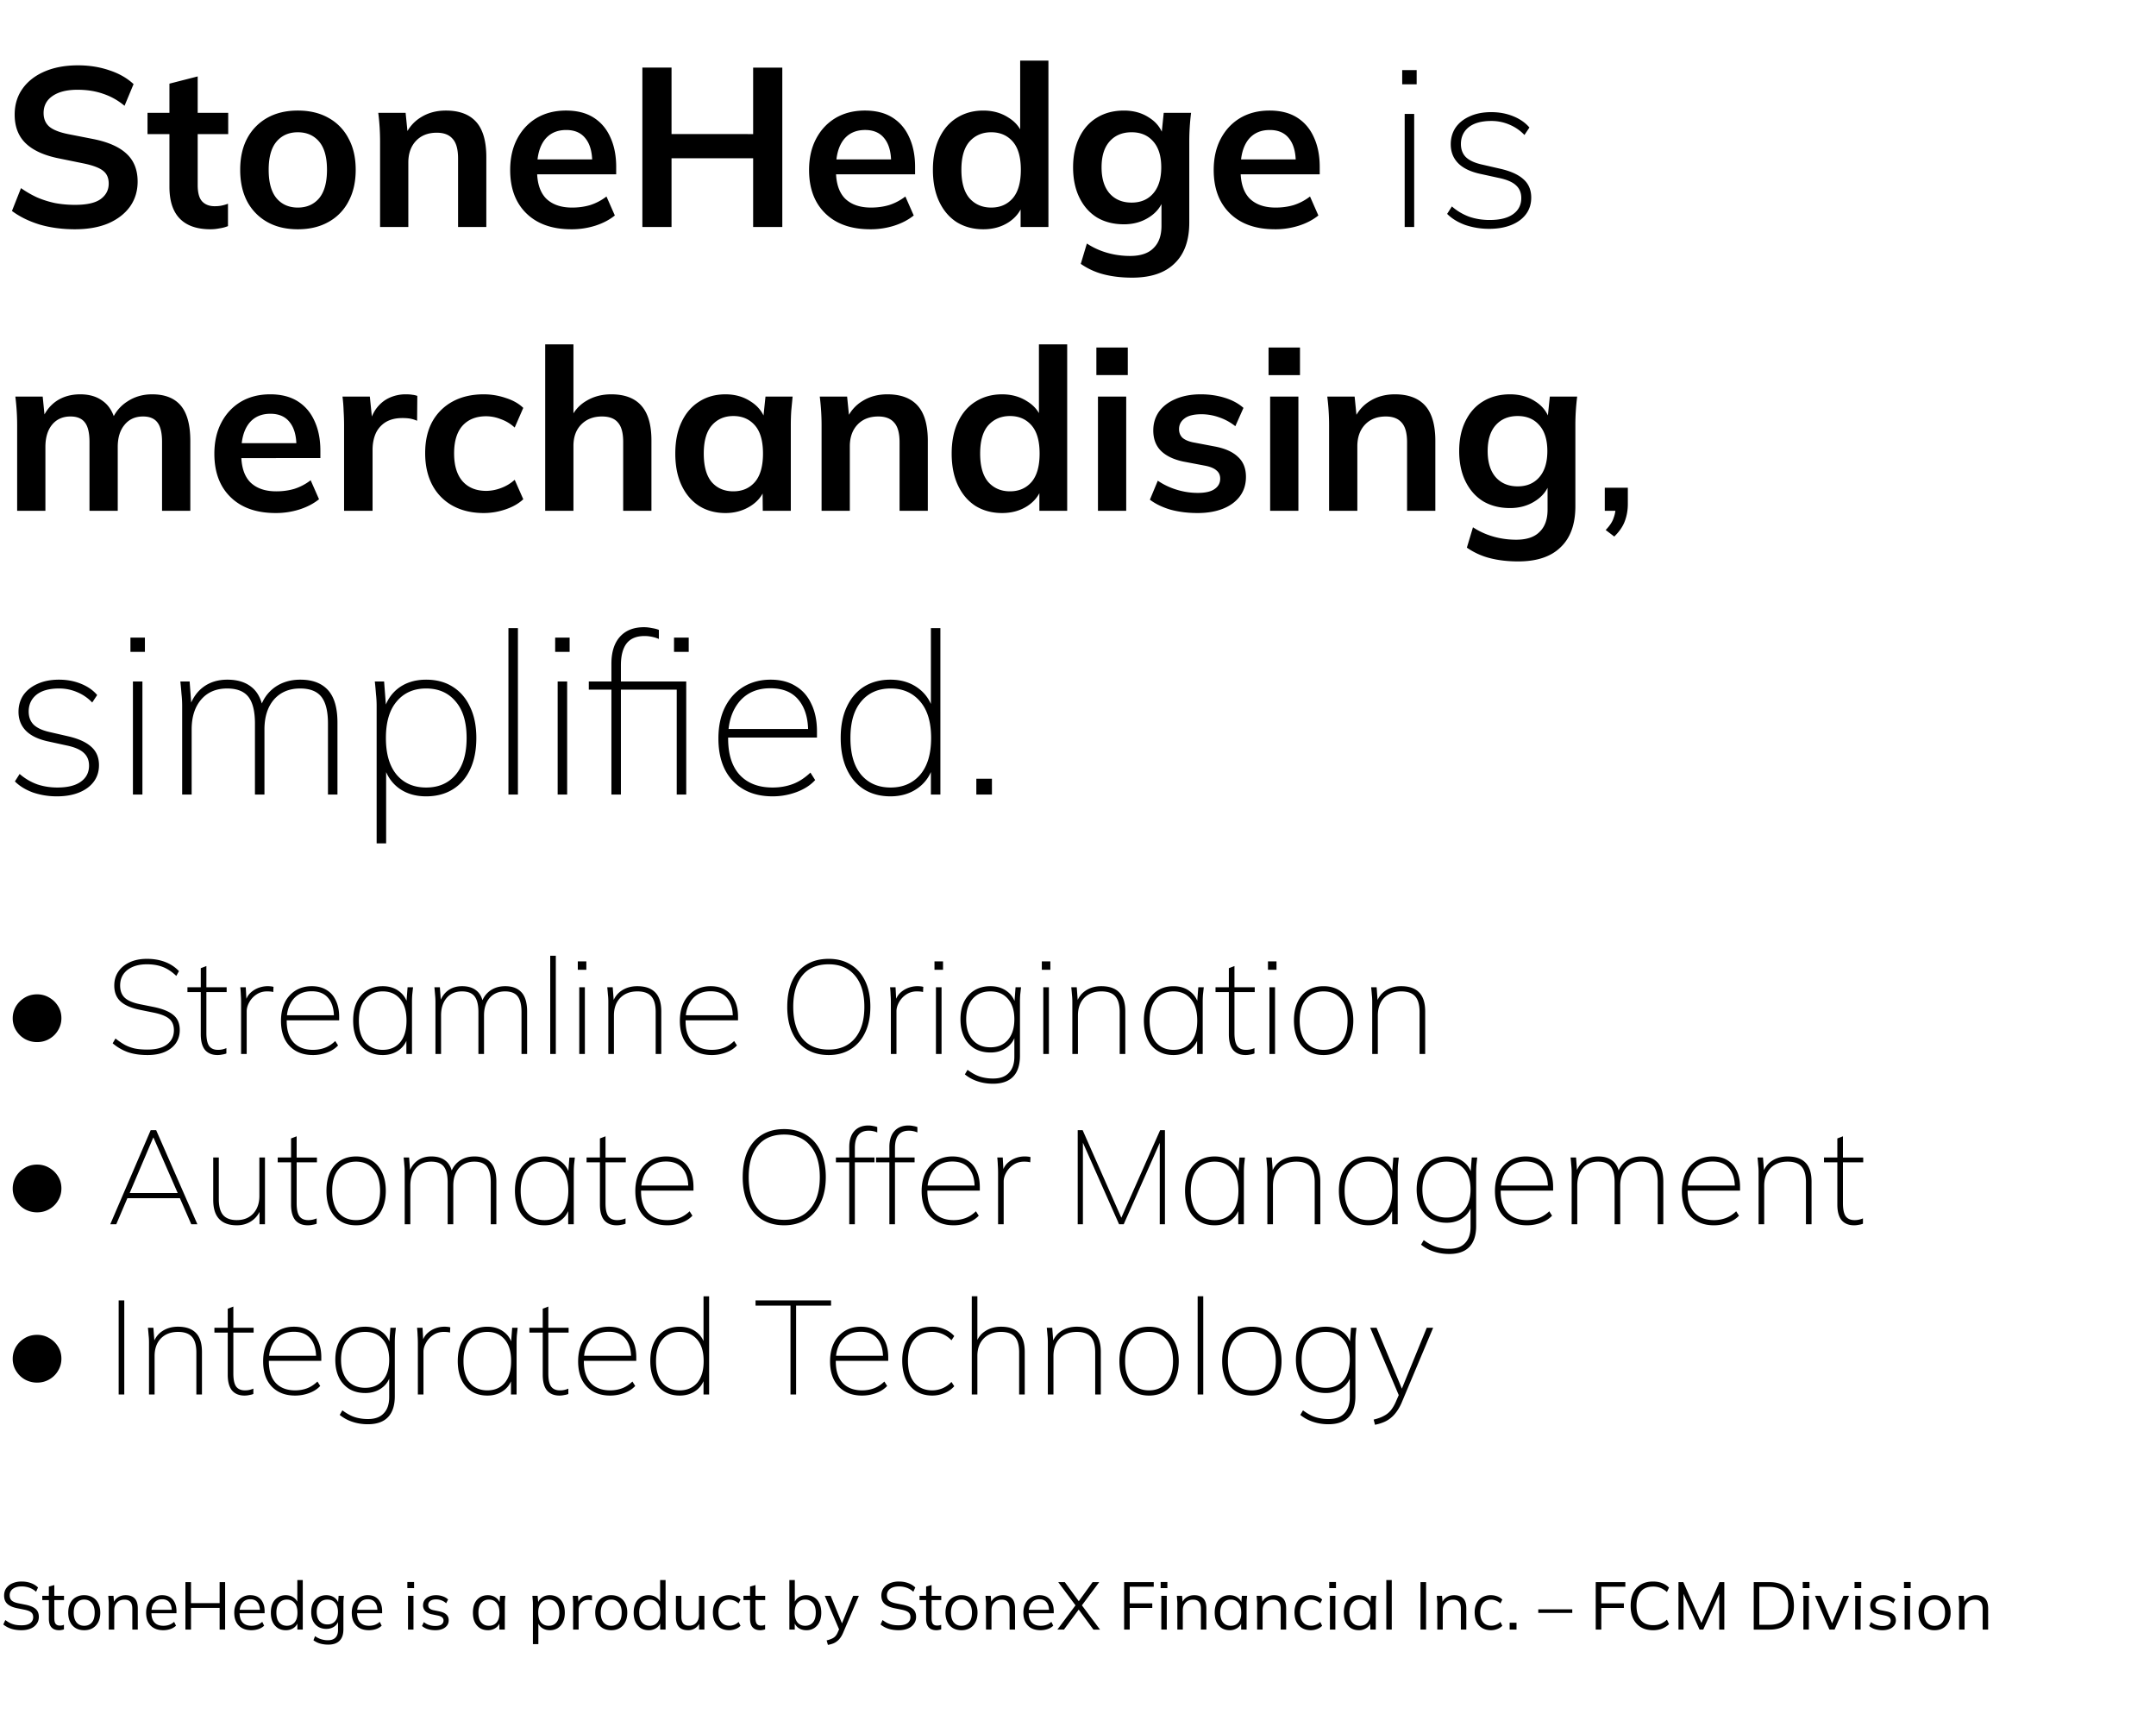 <svg width="266" height="213" viewBox="0 0 266 213" fill="none" xmlns="http://www.w3.org/2000/svg"><path d="M9.256 28.279c-1.58 0-3.04-.195-4.379-.586-1.32-.409-2.454-.967-3.402-1.673l1.115-2.817c.633.446 1.293.827 1.98 1.143.689.298 1.423.53 2.204.698.78.148 1.608.223 2.482.223 1.469 0 2.529-.242 3.18-.725.65-.484.976-1.116.976-1.897 0-.688-.224-1.208-.67-1.561-.446-.372-1.246-.68-2.398-.92l-3.152-.642c-1.803-.372-3.151-.995-4.044-1.869-.892-.874-1.338-2.045-1.338-3.514 0-1.227.325-2.296.976-3.207.65-.911 1.561-1.618 2.733-2.12 1.171-.502 2.538-.753 4.1-.753 1.394 0 2.686.205 3.876.614 1.19.39 2.185.957 2.984 1.701l-1.115 2.677a8 8 0 00-2.622-1.478c-.948-.335-2.008-.502-3.18-.502-1.32 0-2.351.26-3.095.781-.725.502-1.088 1.2-1.088 2.092 0 .688.223 1.236.67 1.645.465.41 1.245.725 2.342.949l3.124.613c1.86.372 3.235.986 4.128 1.84.892.837 1.338 1.972 1.338 3.403 0 1.172-.316 2.204-.948 3.096-.632.874-1.525 1.562-2.677 2.064-1.153.483-2.52.725-4.1.725zm16.724 0c-1.674 0-2.938-.437-3.793-1.31-.856-.875-1.283-2.186-1.283-3.933v-6.498h-2.705v-2.622h2.705v-3.598l3.486-.892v4.49h3.765v2.622H24.39v6.275c0 .966.186 1.645.558 2.036.372.39.883.585 1.534.585.353 0 .65-.028.892-.084.26-.055.512-.13.753-.223v2.761c-.316.13-.67.224-1.06.28a5.537 5.537 0 01-1.087.11zm10.766 0c-1.45 0-2.706-.298-3.765-.893a6.274 6.274 0 01-2.483-2.537c-.576-1.098-.864-2.399-.864-3.905 0-1.506.288-2.798.864-3.877a6.274 6.274 0 012.483-2.537c1.06-.595 2.314-.893 3.765-.893 1.45 0 2.705.297 3.765.893a6.05 6.05 0 012.482 2.537c.595 1.079.892 2.371.892 3.877 0 1.506-.297 2.808-.892 3.905a6.05 6.05 0 01-2.482 2.537c-1.06.595-2.315.893-3.765.893zm0-2.677c1.097 0 1.97-.382 2.621-1.144.651-.78.976-1.952.976-3.514 0-1.562-.325-2.724-.976-3.486-.65-.762-1.524-1.144-2.621-1.144s-1.971.381-2.622 1.144c-.65.762-.976 1.924-.976 3.486 0 1.562.325 2.733.976 3.514.65.762 1.525 1.144 2.622 1.144zM46.892 28V17.43a28.159 28.159 0 00-.223-3.514h3.374l.28 2.789h-.336c.447-.986 1.107-1.739 1.98-2.26.874-.538 1.888-.808 3.04-.808 1.655 0 2.9.465 3.738 1.394.836.93 1.255 2.38 1.255 4.351V28h-3.486v-8.45c0-1.135-.224-1.943-.67-2.427-.428-.502-1.078-.753-1.952-.753-1.079 0-1.934.335-2.566 1.004-.632.67-.948 1.562-.948 2.678V28h-3.486zm23.609.279c-2.361 0-4.211-.65-5.55-1.952-1.339-1.302-2.008-3.087-2.008-5.355 0-1.469.288-2.752.865-3.849.576-1.097 1.375-1.952 2.398-2.566 1.041-.613 2.25-.92 3.626-.92 1.357 0 2.491.288 3.402.865.911.576 1.6 1.385 2.064 2.426.483 1.041.725 2.259.725 3.653v.92H65.76v-1.84h7.781l-.474.39c0-1.3-.279-2.296-.837-2.984-.539-.688-1.33-1.032-2.37-1.032-1.153 0-2.046.41-2.678 1.228-.613.818-.92 1.961-.92 3.43v.363c0 1.524.372 2.668 1.115 3.43.763.744 1.832 1.116 3.208 1.116.8 0 1.543-.103 2.23-.307a6.533 6.533 0 002.009-1.06l1.032 2.343c-.67.539-1.469.957-2.399 1.255a9.645 9.645 0 01-2.956.446zM79.254 28V8.338h3.598v8.2H92.92v-8.2h3.598V28H92.92v-8.478H82.852V28h-3.598zm28.124.279c-2.361 0-4.211-.65-5.55-1.952-1.339-1.302-2.008-3.087-2.008-5.355 0-1.469.288-2.752.865-3.849.576-1.097 1.376-1.952 2.398-2.566 1.041-.613 2.25-.92 3.626-.92 1.357 0 2.491.288 3.402.865.911.576 1.599 1.385 2.064 2.426.483 1.041.725 2.259.725 3.653v.92h-10.263v-1.84h7.781l-.474.39c0-1.3-.279-2.296-.837-2.984-.539-.688-1.329-1.032-2.37-1.032-1.153 0-2.046.41-2.678 1.228-.613.818-.92 1.961-.92 3.43v.363c0 1.524.372 2.668 1.115 3.43.763.744 1.832 1.116 3.208 1.116.799 0 1.543-.103 2.231-.307a6.536 6.536 0 002.008-1.06l1.032 2.343c-.67.539-1.469.957-2.399 1.255a9.641 9.641 0 01-2.956.446zm13.941 0c-1.228 0-2.315-.288-3.263-.865-.93-.595-1.655-1.44-2.176-2.538-.52-1.097-.781-2.407-.781-3.932s.261-2.826.781-3.904c.521-1.097 1.246-1.934 2.176-2.51.948-.595 2.035-.893 3.263-.893 1.171 0 2.203.288 3.095.865.911.557 1.516 1.32 1.813 2.286h-.362V7.473h3.486V28h-3.431v-2.984h.335c-.298 1.004-.902 1.803-1.813 2.398-.892.577-1.933.865-3.123.865zm.976-2.677c1.097 0 1.98-.382 2.649-1.144.67-.78 1.004-1.952 1.004-3.514 0-1.562-.334-2.724-1.004-3.486-.669-.762-1.552-1.144-2.649-1.144s-1.99.381-2.678 1.144c-.669.762-1.004 1.924-1.004 3.486 0 1.562.335 2.733 1.004 3.514.688.762 1.581 1.144 2.678 1.144zm17.378 8.645c-1.302 0-2.482-.14-3.542-.418a8.71 8.71 0 01-2.789-1.283l.753-2.51a8.935 8.935 0 001.673.864 9.81 9.81 0 001.785.503 10.44 10.44 0 001.869.167c1.301 0 2.268-.326 2.9-.976.651-.633.977-1.544.977-2.733v-3.375h.278c-.297.967-.901 1.738-1.812 2.315-.893.576-1.925.864-3.096.864-1.264 0-2.371-.279-3.319-.836-.929-.577-1.655-1.395-2.175-2.455-.521-1.06-.781-2.305-.781-3.737 0-1.431.26-2.668.781-3.709.52-1.06 1.246-1.869 2.175-2.426.948-.577 2.055-.865 3.319-.865 1.19 0 2.222.288 3.096.865.892.557 1.487 1.32 1.785 2.286l-.251-.167.278-2.705h3.375a28.315 28.315 0 00-.223 3.514v10.012c0 2.213-.604 3.895-1.813 5.048-1.19 1.171-2.937 1.757-5.243 1.757zm-.056-9.259c1.116 0 1.999-.372 2.65-1.116.669-.762 1.004-1.84 1.004-3.235 0-1.394-.335-2.463-1.004-3.207-.651-.744-1.534-1.116-2.65-1.116-1.134 0-2.036.372-2.705 1.116-.669.744-1.004 1.813-1.004 3.207 0 1.395.335 2.473 1.004 3.235.669.744 1.571 1.116 2.705 1.116zm17.684 3.29c-2.361 0-4.211-.65-5.55-1.951-1.339-1.302-2.008-3.087-2.008-5.355 0-1.469.288-2.752.865-3.849.576-1.097 1.375-1.952 2.398-2.566 1.041-.613 2.25-.92 3.626-.92 1.357 0 2.491.288 3.402.865.911.576 1.599 1.385 2.064 2.426.483 1.041.725 2.259.725 3.653v.92H152.56v-1.84h7.781l-.474.39c0-1.3-.279-2.296-.837-2.984-.539-.688-1.329-1.032-2.37-1.032-1.153 0-2.046.41-2.678 1.228-.613.818-.92 1.961-.92 3.43v.363c0 1.524.372 2.668 1.115 3.43.763.744 1.832 1.116 3.208 1.116.799 0 1.543-.103 2.231-.307a6.536 6.536 0 002.008-1.06l1.032 2.343c-.67.539-1.469.957-2.399 1.255a9.641 9.641 0 01-2.956.446zM173.305 28V14.055h1.172V28h-1.172zm-.306-17.598V8.645h1.784v1.757h-1.784zm10.731 17.821a9.123 9.123 0 01-2.957-.474c-.911-.335-1.654-.79-2.231-1.367l.586-.92a6.844 6.844 0 002.175 1.283c.781.26 1.608.39 2.482.39 1.265 0 2.231-.241 2.901-.725.669-.483 1.004-1.143 1.004-1.98 0-.65-.214-1.171-.642-1.562-.427-.409-1.134-.715-2.119-.92l-2.427-.53c-1.19-.279-2.073-.725-2.649-1.339-.576-.613-.865-1.375-.865-2.287 0-.762.196-1.44.586-2.035.409-.595.985-1.06 1.729-1.395.762-.353 1.655-.53 2.678-.53.985 0 1.887.168 2.705.502.837.335 1.506.8 2.008 1.395l-.614.92a5.416 5.416 0 00-1.868-1.283 5.561 5.561 0 00-2.231-.446c-1.209 0-2.139.26-2.789.78-.633.521-.949 1.21-.949 2.065 0 .65.196 1.18.586 1.59.409.408 1.051.715 1.924.92l2.427.558c1.264.297 2.203.734 2.817 1.31.613.558.92 1.302.92 2.231 0 .781-.214 1.46-.641 2.036-.428.577-1.032 1.023-1.813 1.339-.781.316-1.692.474-2.733.474zM2.116 63V52.43a28.166 28.166 0 00-.223-3.514h3.375l.279 2.789h-.335c.39-.967.985-1.72 1.785-2.26.818-.538 1.785-.808 2.9-.808 1.116 0 2.036.27 2.761.809.744.52 1.265 1.339 1.562 2.454h-.446a4.838 4.838 0 011.924-2.37c.893-.596 1.915-.893 3.068-.893 1.58 0 2.761.465 3.542 1.395.781.93 1.172 2.38 1.172 4.35V63h-3.487v-8.478c0-1.116-.186-1.915-.557-2.399-.372-.502-.967-.753-1.785-.753-.967 0-1.73.344-2.287 1.032-.558.67-.837 1.58-.837 2.733V63h-3.486v-8.478c0-1.116-.186-1.915-.558-2.399-.372-.502-.967-.753-1.785-.753-.967 0-1.729.344-2.287 1.032-.539.67-.809 1.58-.809 2.733V63H2.116zm31.89.279c-2.362 0-4.212-.65-5.55-1.952-1.34-1.302-2.009-3.087-2.009-5.355 0-1.469.288-2.752.865-3.849.576-1.097 1.376-1.952 2.398-2.566 1.042-.613 2.25-.92 3.626-.92 1.357 0 2.491.288 3.403.865.91.576 1.598 1.385 2.063 2.426.484 1.041.725 2.259.725 3.654v.92H29.264v-1.84h7.781l-.474.39c0-1.302-.279-2.297-.837-2.985-.539-.688-1.329-1.032-2.37-1.032-1.153 0-2.045.41-2.677 1.228-.614.818-.92 1.961-.92 3.43v.363c0 1.524.371 2.668 1.115 3.43.762.744 1.831 1.116 3.207 1.116.8 0 1.543-.103 2.231-.307a6.532 6.532 0 002.008-1.06l1.032 2.343c-.67.539-1.469.957-2.398 1.255a9.645 9.645 0 01-2.957.446zM42.451 63V52.514c0-.595-.019-1.2-.056-1.813a18.234 18.234 0 00-.14-1.785h3.375l.39 3.849h-.557c.186-.93.492-1.702.92-2.315.446-.614.985-1.07 1.618-1.367a4.787 4.787 0 012.063-.446c.335 0 .605.019.81.056.204.018.408.065.613.14L51.46 51.9a3.842 3.842 0 00-.92-.279 6.237 6.237 0 00-.92-.056c-.8 0-1.479.168-2.037.502a3.2 3.2 0 00-1.227 1.395c-.26.595-.39 1.273-.39 2.036V63h-3.514zm17.229.279c-1.45 0-2.724-.298-3.821-.893a6.226 6.226 0 01-2.51-2.538c-.595-1.115-.893-2.435-.893-3.96 0-1.524.298-2.826.893-3.904a6.27 6.27 0 012.538-2.482c1.078-.577 2.342-.865 3.793-.865.93 0 1.831.149 2.705.446.892.28 1.617.688 2.175 1.227l-1.06 2.427a4.866 4.866 0 00-1.7-1.032 4.922 4.922 0 00-1.814-.363c-1.245 0-2.221.39-2.928 1.172-.688.78-1.032 1.915-1.032 3.402 0 1.488.344 2.631 1.032 3.43.707.8 1.683 1.2 2.928 1.2a5.21 5.21 0 001.785-.335 5.155 5.155 0 001.73-1.032l1.06 2.399c-.577.539-1.311.957-2.204 1.255a8.256 8.256 0 01-2.677.446zM67.264 63V42.474h3.486v9.259h-.39c.427-1.004 1.087-1.767 1.98-2.287.892-.54 1.915-.809 3.068-.809 1.673 0 2.919.474 3.737 1.422.818.93 1.227 2.352 1.227 4.267V63h-3.486v-8.506c0-1.097-.214-1.887-.642-2.37-.409-.503-1.069-.754-1.98-.754-1.06 0-1.915.335-2.566 1.004-.632.65-.948 1.525-.948 2.622V63h-3.486zm22.243.279c-1.227 0-2.306-.288-3.235-.865-.93-.595-1.655-1.44-2.176-2.538-.52-1.097-.78-2.407-.78-3.932s.26-2.826.78-3.905c.52-1.096 1.246-1.933 2.176-2.51.93-.595 2.008-.892 3.235-.892 1.19 0 2.23.297 3.123.892.911.577 1.516 1.358 1.813 2.343h-.307l.307-2.956h3.347l-.168 1.757c-.037.595-.055 1.18-.055 1.757V63h-3.459l-.027-2.9h.334c-.297.966-.902 1.738-1.813 2.314-.91.577-1.943.865-3.095.865zm.976-2.678c1.097 0 1.98-.38 2.65-1.143.669-.78 1.003-1.952 1.003-3.514 0-1.562-.334-2.724-1.004-3.486-.669-.762-1.552-1.144-2.65-1.144-1.096 0-1.98.382-2.649 1.144-.669.762-1.004 1.924-1.004 3.486 0 1.562.326 2.733.977 3.514.669.762 1.561 1.144 2.677 1.144zM101.363 63V52.43a28.315 28.315 0 00-.223-3.514h3.374l.279 2.789h-.334c.446-.986 1.106-1.739 1.98-2.26.874-.538 1.887-.808 3.04-.808 1.654 0 2.9.465 3.737 1.395.837.93 1.255 2.38 1.255 4.35V63h-3.486v-8.45c0-1.135-.223-1.943-.67-2.427-.427-.502-1.078-.753-1.952-.753-1.078 0-1.934.335-2.566 1.004-.632.67-.948 1.562-.948 2.678V63h-3.486zm22.271.279c-1.228 0-2.315-.288-3.263-.865-.93-.595-1.655-1.44-2.176-2.538-.52-1.097-.781-2.407-.781-3.932s.261-2.826.781-3.905c.521-1.096 1.246-1.933 2.176-2.51.948-.595 2.035-.892 3.263-.892 1.171 0 2.203.288 3.095.865.911.557 1.516 1.32 1.813 2.286h-.362v-9.314h3.486V63h-3.431v-2.984h.335c-.297 1.004-.902 1.803-1.813 2.398-.892.577-1.933.865-3.123.865zm.976-2.678c1.097 0 1.98-.38 2.649-1.143.67-.78 1.004-1.952 1.004-3.514 0-1.562-.334-2.724-1.004-3.486-.669-.762-1.552-1.144-2.649-1.144s-1.99.382-2.678 1.144c-.669.762-1.004 1.924-1.004 3.486 0 1.562.335 2.733 1.004 3.514.688.762 1.581 1.144 2.678 1.144zM135.462 63V48.916h3.486V63h-3.486zm-.195-16.734v-3.402h3.876v3.402h-3.876zm12.487 17.013c-1.209 0-2.324-.14-3.347-.418-1.004-.298-1.85-.707-2.538-1.228l.976-2.342a8.518 8.518 0 002.343 1.115c.855.26 1.72.39 2.594.39.929 0 1.617-.157 2.064-.473.464-.316.697-.744.697-1.283 0-.428-.149-.763-.446-1.004-.279-.26-.735-.456-1.367-.586l-2.789-.53c-1.19-.26-2.101-.706-2.733-1.339-.614-.632-.92-1.46-.92-2.482 0-.874.232-1.645.697-2.314.483-.67 1.162-1.19 2.036-1.562.892-.39 1.933-.586 3.123-.586 1.042 0 2.018.14 2.929.418.929.28 1.71.698 2.342 1.255l-1.004 2.26a6.587 6.587 0 00-1.98-1.088 6.561 6.561 0 00-2.175-.39c-.967 0-1.673.176-2.12.53-.446.334-.669.77-.669 1.31 0 .409.13.753.39 1.032.279.26.707.455 1.283.586l2.789.53c1.246.241 2.185.669 2.817 1.282.651.595.976 1.413.976 2.455 0 .93-.251 1.729-.753 2.398-.502.67-1.199 1.18-2.091 1.534-.893.353-1.934.53-3.124.53zm8.952-.279V48.916h3.486V63h-3.486zm-.196-16.734v-3.402h3.877v3.402h-3.877zM163.978 63V52.43a28.315 28.315 0 00-.223-3.514h3.374l.279 2.789h-.335c.447-.986 1.107-1.739 1.98-2.26.874-.538 1.888-.808 3.04-.808 1.655 0 2.901.465 3.738 1.395.836.93 1.255 2.38 1.255 4.35V63h-3.487v-8.45c0-1.135-.223-1.943-.669-2.427-.428-.502-1.078-.753-1.952-.753-1.079 0-1.934.335-2.566 1.004-.632.67-.948 1.562-.948 2.678V63h-3.486zm23.33 6.247c-1.301 0-2.482-.14-3.542-.418a8.71 8.71 0 01-2.789-1.283l.753-2.51a8.913 8.913 0 001.674.864c.576.224 1.171.39 1.785.502a10.42 10.42 0 001.868.168c1.302 0 2.268-.325 2.901-.976.65-.632.976-1.543.976-2.733v-3.375h.279c-.298.967-.902 1.738-1.813 2.315-.893.576-1.925.864-3.096.864-1.264 0-2.37-.279-3.319-.836-.929-.577-1.654-1.395-2.175-2.455-.521-1.06-.781-2.305-.781-3.737 0-1.431.26-2.668.781-3.709.521-1.06 1.246-1.869 2.175-2.426.949-.577 2.055-.865 3.319-.865 1.19 0 2.222.288 3.096.865.892.557 1.487 1.32 1.785 2.286l-.251-.167.279-2.705h3.374a28.315 28.315 0 00-.223 3.514v10.012c0 2.213-.604 3.895-1.813 5.048-1.19 1.172-2.937 1.757-5.243 1.757zm-.056-9.259c1.116 0 1.999-.372 2.65-1.116.669-.762 1.004-1.84 1.004-3.235 0-1.394-.335-2.463-1.004-3.207-.651-.744-1.534-1.116-2.65-1.116-1.134 0-2.036.372-2.705 1.116-.669.744-1.004 1.813-1.004 3.207 0 1.395.335 2.473 1.004 3.235.669.744 1.571 1.116 2.705 1.116zm11.911 6.191l-1.06-.808c.502-.521.828-1.014.976-1.478.168-.447.251-.902.251-1.367l.502.474h-1.84v-2.845h2.844v2.008c0 .744-.12 1.441-.362 2.092-.242.67-.679 1.31-1.311 1.924zM7.025 98.223a9.12 9.12 0 01-2.956-.474c-.911-.335-1.655-.79-2.232-1.367l.586-.92a6.85 6.85 0 002.175 1.283c.781.26 1.609.39 2.483.39 1.264 0 2.23-.241 2.9-.725.67-.483 1.004-1.143 1.004-1.98 0-.65-.214-1.171-.641-1.562-.428-.409-1.135-.715-2.12-.92l-2.426-.53c-1.19-.279-2.073-.725-2.65-1.339-.576-.613-.864-1.375-.864-2.286 0-.763.195-1.441.585-2.036.41-.595.986-1.06 1.73-1.395.762-.353 1.654-.53 2.677-.53.985 0 1.887.168 2.705.502.837.335 1.506.8 2.008 1.395l-.613.92a5.426 5.426 0 00-1.869-1.283 5.56 5.56 0 00-2.231-.446c-1.209 0-2.138.26-2.79.78-.631.521-.947 1.21-.947 2.065 0 .65.195 1.18.585 1.59.41.408 1.05.715 1.925.92l2.426.557c1.264.298 2.203.735 2.817 1.311.614.558.92 1.302.92 2.231 0 .781-.214 1.46-.641 2.036-.428.577-1.032 1.023-1.813 1.339-.78.316-1.692.474-2.733.474zM16.4 98V84.055h1.171V98h-1.171zm-.307-17.598v-1.757h1.785v1.757h-1.785zM22.474 98V87.067c0-.483-.027-.976-.083-1.478a46.68 46.68 0 00-.14-1.534h1.144l.25 3.347h-.334c.353-1.153.939-2.036 1.757-2.65.818-.613 1.813-.92 2.984-.92 1.227 0 2.213.298 2.957.893.743.576 1.227 1.478 1.45 2.705h-.39c.315-1.097.91-1.97 1.784-2.622.893-.65 1.962-.976 3.207-.976 1.488 0 2.622.428 3.403 1.283.78.855 1.171 2.194 1.171 4.016V98h-1.171v-8.757c0-1.506-.27-2.603-.809-3.291-.539-.688-1.413-1.032-2.621-1.032-1.358 0-2.436.456-3.236 1.367-.78.91-1.17 2.138-1.17 3.68V98h-1.172v-8.757c0-1.506-.27-2.603-.809-3.291-.54-.688-1.413-1.032-2.622-1.032-1.357 0-2.426.456-3.207 1.367-.78.91-1.171 2.138-1.171 3.68V98h-1.172zm23.995 6.024V87.067c0-.483-.028-.976-.084-1.478a46.955 46.955 0 00-.14-1.534h1.144l.28 3.654h-.335c.316-1.209.93-2.157 1.84-2.845.93-.688 2.064-1.032 3.403-1.032 1.264 0 2.352.288 3.263.865.93.576 1.645 1.404 2.147 2.482.52 1.06.781 2.343.781 3.849 0 1.487-.25 2.77-.753 3.848-.502 1.079-1.218 1.906-2.147 2.483-.93.576-2.027.864-3.291.864-1.339 0-2.473-.344-3.403-1.032-.91-.688-1.524-1.636-1.84-2.844h.306v9.677H46.47zm6.108-6.889c1.524 0 2.733-.52 3.625-1.561.911-1.06 1.367-2.575 1.367-4.546s-.456-3.477-1.367-4.518c-.892-1.06-2.1-1.59-3.625-1.59s-2.733.53-3.626 1.59c-.892 1.04-1.339 2.547-1.339 4.518 0 1.97.447 3.486 1.34 4.546.892 1.04 2.1 1.561 3.625 1.561zM62.729 98V77.474H63.9V98h-1.171zm6.073 0V84.055h1.172V98h-1.172zm-.307-17.598v-1.757h1.785v1.757h-1.785zM75.433 98V85.06h-2.788v-1.005h3.067l-.279.307V81.88c0-1.432.344-2.538 1.032-3.319.707-.8 1.702-1.2 2.985-1.2.316 0 .65.038 1.004.112.353.056.632.13.836.224v1.115a4.29 4.29 0 00-.78-.25 4.371 4.371 0 00-1.005-.112c-.985 0-1.72.306-2.203.92-.465.614-.697 1.515-.697 2.705v2.37l-.223-.39h8.283V98h-1.172V85.06h-6.888V98h-1.172zm7.726-17.598v-1.757h1.813v1.757h-1.813zm12.17 17.821c-2.046 0-3.673-.623-4.881-1.868-1.209-1.265-1.813-3.022-1.813-5.272 0-1.487.27-2.77.808-3.848.54-1.079 1.293-1.915 2.26-2.51.985-.595 2.11-.893 3.374-.893 1.209 0 2.231.26 3.068.781.855.502 1.506 1.237 1.952 2.203.465.949.697 2.083.697 3.403v.753H89.388v-1.06h10.793l-.474.363c0-1.674-.39-2.985-1.172-3.933-.78-.966-1.942-1.45-3.486-1.45-1.636 0-2.919.558-3.848 1.673-.911 1.116-1.367 2.576-1.367 4.379v.14c0 1.97.483 3.476 1.45 4.517.967 1.023 2.315 1.534 4.044 1.534.874 0 1.692-.139 2.454-.418.763-.279 1.497-.753 2.204-1.422l.585.92c-.576.632-1.338 1.125-2.287 1.478a8.399 8.399 0 01-2.956.53zm14.53 0c-1.246 0-2.333-.288-3.263-.864-.911-.577-1.618-1.404-2.12-2.483-.502-1.078-.753-2.36-.753-3.848 0-1.506.251-2.79.753-3.849.502-1.078 1.209-1.906 2.12-2.482.93-.577 2.017-.865 3.263-.865 1.32 0 2.454.344 3.402 1.032.949.688 1.581 1.636 1.897 2.845h-.307V77.473h1.171V98h-1.171v-3.653h.307c-.316 1.208-.948 2.156-1.897 2.844-.948.688-2.082 1.032-3.402 1.032zm.028-1.088c1.506 0 2.714-.52 3.625-1.561.911-1.06 1.367-2.575 1.367-4.546s-.456-3.477-1.367-4.518c-.911-1.06-2.119-1.59-3.625-1.59-1.525 0-2.733.53-3.626 1.59-.892 1.04-1.338 2.547-1.338 4.518 0 1.97.446 3.486 1.338 4.546.893 1.04 2.101 1.561 3.626 1.561zm10.57.865v-1.952h1.924V98h-1.924zM4.581 128.535a3.072 3.072 0 01-1.498-.378 3.037 3.037 0 01-1.102-1.07 2.821 2.821 0 01-.412-1.498c0-.504.127-.982.379-1.432.263-.449.62-.811 1.07-1.086.46-.285.982-.428 1.563-.428.538 0 1.032.132 1.481.395.45.253.812.598 1.087 1.037.285.439.427.944.427 1.514 0 .538-.137 1.032-.411 1.482a2.907 2.907 0 01-1.086 1.069c-.45.264-.95.395-1.498.395zm13.616 1.597c-.933 0-1.745-.121-2.436-.362a5.973 5.973 0 01-1.86-1.087l.346-.592c.406.318.795.581 1.168.79.373.197.78.345 1.218.444.45.088.966.132 1.547.132 1.075 0 1.887-.214 2.436-.642.56-.439.84-1.02.84-1.744 0-.615-.198-1.087-.593-1.416-.384-.329-1.048-.587-1.992-.773l-1.629-.33c-1.064-.219-1.854-.565-2.37-1.036-.515-.472-.773-1.125-.773-1.959 0-.658.17-1.234.51-1.728.34-.494.812-.878 1.415-1.152.604-.274 1.306-.411 2.107-.411.812 0 1.552.126 2.222.378a4.6 4.6 0 011.728 1.136l-.33.592c-.537-.515-1.091-.883-1.662-1.102-.57-.22-1.223-.33-1.958-.33-1.01 0-1.816.236-2.42.708-.592.472-.888 1.108-.888 1.909 0 .648.192 1.152.576 1.514.384.351 1.004.615 1.86.79l1.645.329c1.141.231 1.97.565 2.485 1.004.527.428.79 1.048.79 1.86 0 .604-.159 1.141-.477 1.613-.318.461-.779.823-1.382 1.086-.593.252-1.3.379-2.123.379zm8.648 0c-.67 0-1.185-.209-1.547-.626-.351-.428-.527-1.075-.527-1.942v-5.2h-1.645v-.593h1.645v-2.353l.692-.264v2.617h2.501v.593h-2.501v5.052c0 .724.11 1.251.329 1.58.23.329.598.494 1.102.494.22 0 .417-.022.593-.066.176-.044.324-.093.444-.148v.658c-.12.055-.285.099-.494.132a2.717 2.717 0 01-.592.066zm2.9-.132v-6.353c0-.307-.01-.62-.033-.938a13.035 13.035 0 00-.066-.938h.675l.099 1.794-.148.016c.11-.438.307-.8.592-1.086a2.97 2.97 0 011.004-.642 3.26 3.26 0 011.514-.197c.132.011.253.033.363.066l-.033.642a1.768 1.768 0 00-.363-.066 4.362 4.362 0 00-.394-.017c-.505 0-.95.132-1.334.395a2.697 2.697 0 00-.872.955c-.208.373-.313.74-.313 1.103V130h-.69zm8.872.132c-1.207 0-2.167-.368-2.88-1.103-.713-.746-1.07-1.783-1.07-3.111 0-.877.16-1.634.477-2.271a3.569 3.569 0 011.333-1.481c.582-.351 1.246-.527 1.992-.527.713 0 1.316.154 1.81.461.505.297.889.73 1.152 1.3.274.56.412 1.229.412 2.008v.445H35.11v-.626h6.37l-.28.214c0-.987-.23-1.761-.691-2.32-.461-.571-1.147-.856-2.058-.856-.965 0-1.722.329-2.27.987-.538.659-.807 1.52-.807 2.584v.082c0 1.163.285 2.052.855 2.667.571.603 1.367.905 2.387.905.516 0 .998-.082 1.448-.247.45-.165.883-.444 1.3-.839l.346.543c-.34.373-.79.663-1.35.872a4.968 4.968 0 01-1.744.313zm8.608 0c-.747 0-1.394-.17-1.943-.511-.548-.34-.97-.828-1.267-1.464-.296-.637-.444-1.394-.444-2.271 0-.889.148-1.646.444-2.272.307-.636.735-1.124 1.284-1.464.549-.34 1.19-.511 1.925-.511.78 0 1.443.203 1.992.609.56.406.927.966 1.103 1.679h-.198l.165-2.156h.674c-.032.307-.065.609-.098.905-.022.297-.033.587-.033.873V130h-.691v-2.156h.18c-.175.713-.542 1.273-1.102 1.679-.56.406-1.223.609-1.992.609zm0-.642c.9 0 1.612-.307 2.139-.922.527-.625.79-1.519.79-2.682s-.263-2.052-.79-2.667c-.527-.625-1.24-.938-2.14-.938-.9 0-1.618.313-2.155.938-.527.615-.79 1.504-.79 2.667 0 1.163.263 2.057.79 2.682.537.615 1.256.922 2.155.922zm6.5.51v-6.451c0-.286-.016-.576-.049-.873a27.64 27.64 0 00-.082-.905h.675l.148 1.975h-.198c.209-.68.554-1.201 1.037-1.563.483-.363 1.07-.544 1.761-.544.724 0 1.306.176 1.744.527.44.34.725.872.856 1.597h-.23a2.857 2.857 0 011.053-1.548c.527-.384 1.158-.576 1.893-.576.878 0 1.547.253 2.008.758.46.504.691 1.294.691 2.369V130h-.691v-5.168c0-.888-.16-1.536-.477-1.942-.319-.406-.834-.609-1.548-.609-.8 0-1.437.269-1.909.807-.46.537-.69 1.261-.69 2.172V130h-.692v-5.168c0-.888-.16-1.536-.477-1.942-.319-.406-.834-.609-1.547-.609-.801 0-1.432.269-1.893.807-.46.537-.691 1.261-.691 2.172V130h-.692zm14.16 0v-12.113h.691V130h-.691zm3.584 0v-8.229h.691V130h-.691zm-.181-10.385v-1.037h1.053v1.037h-1.053zM75.053 130v-6.451c0-.286-.016-.576-.05-.873a27.92 27.92 0 00-.082-.905h.675l.148 1.975h-.197c.23-.691.614-1.212 1.152-1.563.548-.363 1.19-.544 1.925-.544.977 0 1.712.253 2.206.758.504.504.757 1.294.757 2.369V130h-.691v-5.168c0-.888-.181-1.536-.543-1.942-.363-.406-.933-.609-1.712-.609-.889 0-1.597.269-2.123.807-.516.537-.774 1.261-.774 2.172V130h-.69zm12.776.132c-1.206 0-2.166-.368-2.88-1.103-.713-.746-1.07-1.783-1.07-3.111 0-.877.16-1.634.478-2.271a3.569 3.569 0 011.333-1.481c.581-.351 1.245-.527 1.991-.527.713 0 1.317.154 1.81.461.505.297.89.73 1.153 1.3.274.56.411 1.229.411 2.008v.445h-6.731v-.626h6.37l-.28.214c0-.987-.231-1.761-.692-2.32-.46-.571-1.146-.856-2.057-.856-.966 0-1.723.329-2.271.987-.538.659-.807 1.52-.807 2.584v.082c0 1.163.285 2.052.856 2.667.57.603 1.366.905 2.386.905.516 0 .999-.082 1.449-.247.45-.165.883-.444 1.3-.839l.346.543c-.34.373-.79.663-1.35.872a4.968 4.968 0 01-1.745.313zm9.3-5.942c0-1.228.197-2.282.592-3.159.406-.889.987-1.569 1.744-2.041.768-.483 1.695-.724 2.782-.724 1.053 0 1.964.241 2.732.724.768.472 1.36 1.152 1.777 2.041.417.877.626 1.925.626 3.143 0 1.229-.214 2.288-.642 3.176-.417.889-1.01 1.575-1.778 2.058-.768.482-1.673.724-2.715.724-1.076 0-1.997-.242-2.765-.724-.757-.483-1.339-1.169-1.745-2.058-.406-.888-.609-1.942-.609-3.16zm.74 0c0 1.657.373 2.952 1.12 3.884.745.922 1.831 1.383 3.258 1.383 1.371 0 2.446-.461 3.225-1.383.779-.921 1.169-2.216 1.169-3.884 0-1.667-.39-2.957-1.169-3.867-.768-.922-1.843-1.383-3.225-1.383-1.427 0-2.513.461-3.259 1.383-.746.91-1.12 2.2-1.12 3.867zm12.044 5.81v-6.353c0-.307-.011-.62-.033-.938a12.977 12.977 0 00-.066-.938h.675l.098 1.794-.148.016c.11-.438.307-.8.593-1.086a2.968 2.968 0 011.004-.642 3.258 3.258 0 011.514-.197c.131.011.252.033.362.066l-.033.642a1.779 1.779 0 00-.362-.066 4.377 4.377 0 00-.395-.017c-.505 0-.949.132-1.333.395a2.704 2.704 0 00-.873.955c-.208.373-.312.74-.312 1.103V130h-.691zm5.561 0v-8.229h.691V130h-.691zm-.181-10.385v-1.037h1.054v1.037h-1.054zm7.221 14.055c-.669 0-1.3-.099-1.892-.296a4.813 4.813 0 01-1.58-.856l.329-.56c.362.264.702.472 1.02.626.319.153.648.263.988.329a5.38 5.38 0 001.152.115c.856 0 1.503-.236 1.942-.707.45-.461.675-1.125.675-1.992v-2.814h.181c-.176.724-.549 1.289-1.119 1.695-.56.406-1.229.609-2.008.609-.757 0-1.416-.165-1.975-.494a3.457 3.457 0 01-1.284-1.432c-.296-.614-.444-1.338-.444-2.172 0-.834.148-1.553.444-2.156.307-.614.735-1.086 1.284-1.415.559-.34 1.218-.511 1.975-.511.779 0 1.448.203 2.008.609.57.406.943.977 1.119 1.712l-.181-.214.148-1.975h.675l-.099.905c-.022.297-.033.587-.033.873v6.665c0 1.141-.28 2.002-.839 2.584-.56.581-1.388.872-2.486.872zm-.329-4.493c.911 0 1.63-.302 2.156-.905.538-.614.807-1.465.807-2.551s-.269-1.931-.807-2.535c-.526-.603-1.245-.905-2.156-.905-.91 0-1.635.302-2.172.905-.538.604-.807 1.449-.807 2.535s.269 1.937.807 2.551c.537.603 1.262.905 2.172.905zm6.533.823v-8.229h.691V130h-.691zm-.181-10.385v-1.037h1.053v1.037h-1.053zM132.302 130v-6.451c0-.286-.017-.576-.05-.873a27.628 27.628 0 00-.082-.905h.675l.148 1.975h-.198c.231-.691.615-1.212 1.152-1.563.549-.363 1.191-.544 1.926-.544.977 0 1.712.253 2.205.758.505.504.757 1.294.757 2.369V130h-.691v-5.168c0-.888-.181-1.536-.543-1.942-.362-.406-.933-.609-1.712-.609-.888 0-1.596.269-2.123.807-.515.537-.773 1.261-.773 2.172V130h-.691zm12.48.132c-.746 0-1.394-.17-1.942-.511-.549-.34-.971-.828-1.267-1.464-.297-.637-.445-1.394-.445-2.271 0-.889.148-1.646.445-2.272.307-.636.735-1.124 1.283-1.464.549-.34 1.191-.511 1.926-.511.779 0 1.443.203 1.991.609.56.406.927.966 1.103 1.679h-.198l.165-2.156h.675l-.099.905c-.022.297-.033.587-.033.873V130h-.691v-2.156h.181c-.176.713-.543 1.273-1.103 1.679-.559.406-1.223.609-1.991.609zm0-.642c.9 0 1.613-.307 2.139-.922.527-.625.79-1.519.79-2.682s-.263-2.052-.79-2.667c-.526-.625-1.239-.938-2.139-.938-.9 0-1.619.313-2.156.938-.527.615-.79 1.504-.79 2.667 0 1.163.263 2.057.79 2.682.537.615 1.256.922 2.156.922zm8.904.642c-.67 0-1.185-.209-1.547-.626-.352-.428-.527-1.075-.527-1.942v-5.2h-1.646v-.593h1.646v-2.353l.691-.264v2.617h2.502v.593h-2.502v5.052c0 .724.11 1.251.329 1.58.231.329.598.494 1.103.494.219 0 .417-.022.592-.066.176-.044.324-.093.445-.148v.658a1.964 1.964 0 01-.494.132 2.713 2.713 0 01-.592.066zm2.933-.132v-8.229h.691V130h-.691zm-.181-10.385v-1.037h1.053v1.037h-1.053zm6.859 10.517c-.746 0-1.394-.17-1.942-.511-.549-.34-.971-.828-1.267-1.464-.297-.637-.445-1.394-.445-2.271 0-.878.148-1.635.445-2.272.296-.636.718-1.124 1.267-1.464.548-.34 1.196-.511 1.942-.511s1.393.171 1.942.511c.548.34.971.828 1.267 1.464.307.637.461 1.394.461 2.272 0 .877-.154 1.634-.461 2.271-.296.636-.719 1.124-1.267 1.464-.549.341-1.196.511-1.942.511zm0-.642c.899 0 1.618-.307 2.156-.922.537-.625.806-1.519.806-2.682s-.269-2.052-.806-2.667c-.538-.625-1.257-.938-2.156-.938-.9 0-1.619.313-2.156.938-.527.615-.79 1.504-.79 2.667 0 1.163.263 2.057.79 2.682.537.615 1.256.922 2.156.922zm6.003.51v-6.451c0-.286-.017-.576-.05-.873a27.628 27.628 0 00-.082-.905h.675l.148 1.975h-.198c.231-.691.615-1.212 1.152-1.563.549-.363 1.191-.544 1.926-.544.976 0 1.711.253 2.205.758.505.504.757 1.294.757 2.369V130h-.691v-5.168c0-.888-.181-1.536-.543-1.942-.362-.406-.933-.609-1.712-.609-.888 0-1.596.269-2.123.807-.515.537-.773 1.261-.773 2.172V130h-.691zM4.581 149.535a3.072 3.072 0 01-1.498-.378 3.037 3.037 0 01-1.102-1.07 2.821 2.821 0 01-.412-1.498c0-.504.127-.982.379-1.432.263-.449.62-.811 1.07-1.086.46-.285.982-.428 1.563-.428.538 0 1.032.132 1.481.395.45.253.812.598 1.087 1.037.285.439.427.944.427 1.514 0 .538-.137 1.032-.411 1.482a2.907 2.907 0 01-1.086 1.069c-.45.264-.95.395-1.498.395zM13.605 151l4.987-11.603h.674L24.352 151h-.757l-1.465-3.357.379.148h-7.193l.461-.148L14.346 151h-.741zm5.3-10.681l-2.947 6.929-.362-.099h6.633l-.264.099-3.028-6.929h-.033zm10.313 10.813c-.954 0-1.678-.258-2.172-.774-.494-.516-.74-1.306-.74-2.37v-5.217h.69v5.151c0 .889.182 1.542.544 1.959.362.406.921.609 1.678.609.845 0 1.52-.269 2.025-.807.505-.548.757-1.272.757-2.172v-4.74h.691V151h-.675v-2.008h.198c-.22.68-.598 1.207-1.136 1.58-.526.373-1.146.56-1.86.56zm8.765 0c-.67 0-1.185-.209-1.547-.626-.351-.428-.527-1.075-.527-1.942v-5.2h-1.645v-.593h1.645v-2.353l.691-.264v2.617h2.502v.593H36.6v5.052c0 .724.11 1.251.33 1.58.23.329.598.494 1.102.494.22 0 .417-.022.593-.066.175-.044.324-.093.444-.148v.658c-.12.055-.285.099-.494.132a2.717 2.717 0 01-.592.066zm5.947 0c-.746 0-1.394-.17-1.942-.511-.549-.34-.971-.828-1.267-1.464-.297-.637-.445-1.394-.445-2.271 0-.878.148-1.635.444-2.272.297-.636.72-1.124 1.268-1.464.548-.34 1.196-.511 1.942-.511s1.393.171 1.942.511c.548.34.97.828 1.267 1.464.307.637.46 1.394.46 2.272 0 .877-.153 1.634-.46 2.271-.296.636-.719 1.124-1.267 1.464-.549.341-1.196.511-1.942.511zm0-.642c.9 0 1.618-.307 2.156-.922.537-.625.806-1.519.806-2.682s-.269-2.052-.806-2.667c-.538-.625-1.257-.938-2.156-.938-.9 0-1.619.313-2.156.938-.527.615-.79 1.504-.79 2.667 0 1.163.263 2.057.79 2.682.537.615 1.256.922 2.156.922zm6.002.51v-6.451c0-.286-.016-.576-.049-.873a27.64 27.64 0 00-.082-.905h.675l.148 1.975h-.198c.209-.68.554-1.201 1.037-1.563.483-.363 1.07-.544 1.761-.544.724 0 1.306.176 1.745.527.438.34.724.872.855 1.597h-.23a2.857 2.857 0 011.053-1.548c.527-.384 1.158-.576 1.893-.576.878 0 1.547.253 2.008.758.46.504.691 1.294.691 2.369V151h-.691v-5.168c0-.888-.16-1.536-.477-1.942-.319-.406-.834-.609-1.548-.609-.8 0-1.437.269-1.909.807-.46.537-.69 1.261-.69 2.172V151h-.692v-5.168c0-.888-.16-1.536-.477-1.942-.319-.406-.834-.609-1.547-.609-.801 0-1.432.269-1.893.807-.46.537-.691 1.261-.691 2.172V151h-.692zm17.254.132c-.746 0-1.393-.17-1.942-.511-.549-.34-.971-.828-1.267-1.464-.296-.637-.445-1.394-.445-2.271 0-.889.149-1.646.445-2.272.307-.636.735-1.124 1.283-1.464.549-.34 1.19-.511 1.926-.511.779 0 1.443.203 1.991.609.56.406.927.966 1.103 1.679h-.197l.164-2.156h.675l-.099.905c-.022.297-.033.587-.033.873V151H70.1v-2.156h.181c-.175.713-.543 1.273-1.103 1.679-.56.406-1.223.609-1.991.609zm0-.642c.9 0 1.613-.307 2.14-.922.526-.625.79-1.519.79-2.682s-.264-2.052-.79-2.667c-.527-.625-1.24-.938-2.14-.938-.9 0-1.618.313-2.156.938-.527.615-.79 1.504-.79 2.667 0 1.163.263 2.057.79 2.682.538.615 1.256.922 2.156.922zm8.904.642c-.67 0-1.185-.209-1.547-.626-.351-.428-.527-1.075-.527-1.942v-5.2H72.37v-.593h1.646v-2.353l.691-.264v2.617h2.502v.593h-2.502v5.052c0 .724.11 1.251.33 1.58.23.329.597.494 1.102.494.22 0 .417-.022.593-.066.175-.044.323-.093.444-.148v.658c-.12.055-.285.099-.494.132a2.717 2.717 0 01-.592.066zm6.243 0c-1.207 0-2.167-.368-2.88-1.103-.713-.746-1.07-1.783-1.07-3.111 0-.877.159-1.634.477-2.271a3.57 3.57 0 011.333-1.481c.582-.351 1.246-.527 1.992-.527.713 0 1.316.154 1.81.461.505.297.889.73 1.152 1.3.274.56.411 1.229.411 2.008v.445h-6.73v-.626h6.368l-.28.214c0-.987-.23-1.761-.69-2.32-.461-.571-1.147-.856-2.058-.856-.965 0-1.722.329-2.27.987-.539.659-.807 1.52-.807 2.584v.082c0 1.163.285 2.052.855 2.667.571.603 1.366.905 2.387.905.516 0 .998-.082 1.448-.247.45-.165.883-.444 1.3-.839l.346.543c-.34.373-.79.663-1.35.872a4.967 4.967 0 01-1.744.313zm9.299-5.942c0-1.228.197-2.282.592-3.159.406-.889.988-1.569 1.745-2.041.768-.483 1.695-.724 2.781-.724 1.053 0 1.964.241 2.732.724.768.472 1.361 1.152 1.777 2.041.417.877.626 1.925.626 3.143 0 1.229-.214 2.288-.642 3.176-.417.889-1.009 1.575-1.777 2.058-.768.482-1.674.724-2.716.724-1.075 0-1.997-.242-2.765-.724-.757-.483-1.338-1.169-1.744-2.058-.406-.888-.61-1.942-.61-3.16zm.74 0c0 1.657.373 2.952 1.12 3.884.745.922 1.832 1.383 3.258 1.383 1.371 0 2.447-.461 3.226-1.383.779-.921 1.168-2.216 1.168-3.884 0-1.667-.389-2.957-1.168-3.867-.768-.922-1.844-1.383-3.226-1.383-1.426 0-2.513.461-3.259 1.383-.746.91-1.119 2.2-1.119 3.867zm12.406 5.81v-7.636h-1.646v-.593h1.811l-.165.181v-1.465c0-.844.203-1.497.609-1.958.417-.472 1.004-.708 1.761-.708.186 0 .384.022.592.066.209.033.373.077.494.132v.658a2.534 2.534 0 00-.461-.148 2.57 2.57 0 00-.592-.066c-.384 0-.708.082-.971.247a1.446 1.446 0 00-.56.724c-.12.307-.181.697-.181 1.169v1.399l-.131-.231h2.551v.593h-2.42V151h-.691zm4.95 0v-7.636h-1.646v-.593h1.811l-.165.181v-1.465c0-.844.203-1.497.609-1.958.417-.472 1.004-.708 1.761-.708.187 0 .384.022.593.066.208.033.373.077.493.132v.658a2.508 2.508 0 00-.461-.148 2.57 2.57 0 00-.592-.066c-.384 0-.708.082-.971.247a1.451 1.451 0 00-.56.724c-.12.307-.181.697-.181 1.169v1.399l-.131-.231h2.551v.593h-2.42V151h-.691zm7.931.132c-1.207 0-2.167-.368-2.88-1.103-.713-.746-1.07-1.783-1.07-3.111 0-.877.159-1.634.478-2.271a3.565 3.565 0 011.333-1.481c.581-.351 1.245-.527 1.991-.527.713 0 1.317.154 1.81.461.505.297.889.73 1.152 1.3.275.56.412 1.229.412 2.008v.445h-6.731v-.626h6.369l-.28.214c0-.987-.23-1.761-.691-2.32-.461-.571-1.147-.856-2.057-.856-.966 0-1.723.329-2.272.987-.537.659-.806 1.52-.806 2.584v.082c0 1.163.285 2.052.856 2.667.57.603 1.366.905 2.386.905.516 0 .999-.082 1.448-.247.45-.165.884-.444 1.301-.839l.345.543c-.34.373-.79.663-1.349.872a4.97 4.97 0 01-1.745.313zm5.481-.132v-6.353c0-.307-.011-.62-.033-.938a12.977 12.977 0 00-.066-.938h.675l.099 1.794-.149.016c.11-.438.308-.8.593-1.086a2.968 2.968 0 011.004-.642 3.258 3.258 0 011.514-.197c.132.011.252.033.362.066l-.033.642a1.766 1.766 0 00-.362-.066 4.36 4.36 0 00-.395-.017c-.505 0-.949.132-1.333.395a2.692 2.692 0 00-.872.955c-.209.373-.313.74-.313 1.103V151h-.691zm9.824 0v-11.603h.609l5.003 11.323h-.461l5.02-11.323h.592V151h-.641v-10.928h.395L138.642 151h-.576l-4.855-10.944h.395V151h-.642zm16.897.132c-.747 0-1.394-.17-1.942-.511-.549-.34-.971-.828-1.268-1.464-.296-.637-.444-1.394-.444-2.271 0-.889.148-1.646.444-2.272.308-.636.735-1.124 1.284-1.464.549-.34 1.19-.511 1.926-.511.779 0 1.442.203 1.991.609.56.406.927.966 1.103 1.679h-.198l.165-2.156h.674c-.032.307-.065.609-.098.905-.022.297-.033.587-.033.873V151h-.691v-2.156h.181c-.176.713-.543 1.273-1.103 1.679-.56.406-1.223.609-1.991.609zm0-.642c.899 0 1.612-.307 2.139-.922.527-.625.79-1.519.79-2.682s-.263-2.052-.79-2.667c-.527-.625-1.24-.938-2.139-.938-.9 0-1.619.313-2.156.938-.527.615-.79 1.504-.79 2.667 0 1.163.263 2.057.79 2.682.537.615 1.256.922 2.156.922zm6.501.51v-6.451c0-.286-.017-.576-.05-.873a27.628 27.628 0 00-.082-.905h.675l.148 1.975h-.198c.231-.691.615-1.212 1.152-1.563.549-.363 1.191-.544 1.926-.544.976 0 1.711.253 2.205.758.505.504.757 1.294.757 2.369V151h-.691v-5.168c0-.888-.181-1.536-.543-1.942-.362-.406-.933-.609-1.712-.609-.888 0-1.596.269-2.123.807-.515.537-.773 1.261-.773 2.172V151h-.691zm12.48.132c-.746 0-1.394-.17-1.942-.511-.549-.34-.971-.828-1.268-1.464-.296-.637-.444-1.394-.444-2.271 0-.889.148-1.646.444-2.272.308-.636.736-1.124 1.284-1.464.549-.34 1.191-.511 1.926-.511.779 0 1.442.203 1.991.609.56.406.927.966 1.103 1.679h-.198l.165-2.156h.675l-.099.905c-.022.297-.033.587-.033.873V151h-.691v-2.156h.181c-.176.713-.543 1.273-1.103 1.679-.56.406-1.223.609-1.991.609zm0-.642c.899 0 1.613-.307 2.139-.922.527-.625.79-1.519.79-2.682s-.263-2.052-.79-2.667c-.526-.625-1.24-.938-2.139-.938-.9 0-1.619.313-2.156.938-.527.615-.79 1.504-.79 2.667 0 1.163.263 2.057.79 2.682.537.615 1.256.922 2.156.922zm9.957 4.18c-.67 0-1.3-.099-1.893-.296a4.823 4.823 0 01-1.58-.856l.329-.56c.362.264.702.472 1.021.626.318.153.647.263.987.329a5.38 5.38 0 001.152.115c.856 0 1.503-.236 1.942-.707.45-.461.675-1.125.675-1.992v-2.814h.181c-.176.724-.549 1.289-1.119 1.695-.56.406-1.229.609-2.008.609-.757 0-1.415-.165-1.975-.494a3.47 3.47 0 01-1.284-1.432c-.296-.614-.444-1.338-.444-2.172 0-.834.148-1.553.444-2.156.308-.614.736-1.086 1.284-1.415.56-.34 1.218-.511 1.975-.511.779 0 1.448.203 2.008.609.57.406.943.977 1.119 1.712l-.181-.214.148-1.975h.675l-.099.905c-.022.297-.033.587-.033.873v6.665c0 1.141-.28 2.002-.839 2.584-.56.581-1.388.872-2.485.872zm-.329-4.493c.91 0 1.629-.302 2.156-.905.537-.614.806-1.465.806-2.551s-.269-1.931-.806-2.535c-.527-.603-1.246-.905-2.156-.905-.911 0-1.635.302-2.173.905-.537.604-.806 1.449-.806 2.535s.269 1.937.806 2.551c.538.603 1.262.905 2.173.905zm9.922.955c-1.207 0-2.167-.368-2.88-1.103-.713-.746-1.07-1.783-1.07-3.111 0-.877.159-1.634.478-2.271a3.565 3.565 0 011.333-1.481c.581-.351 1.245-.527 1.991-.527.713 0 1.317.154 1.81.461.505.297.889.73 1.152 1.3.275.56.412 1.229.412 2.008v.445h-6.731v-.626h6.369l-.28.214c0-.987-.23-1.761-.691-2.32-.461-.571-1.147-.856-2.057-.856-.966 0-1.723.329-2.272.987-.537.659-.806 1.52-.806 2.584v.082c0 1.163.285 2.052.856 2.667.57.603 1.366.905 2.386.905.516 0 .999-.082 1.448-.247.45-.165.884-.444 1.301-.839l.345.543c-.34.373-.79.663-1.349.872a4.97 4.97 0 01-1.745.313zm5.514-.132v-6.451c0-.286-.017-.576-.05-.873a27.628 27.628 0 00-.082-.905h.675l.148 1.975h-.197c.208-.68.554-1.201 1.036-1.563.483-.363 1.07-.544 1.761-.544.724 0 1.306.176 1.745.527.439.34.724.872.856 1.597h-.231a2.858 2.858 0 011.054-1.548c.526-.384 1.157-.576 1.892-.576.878 0 1.547.253 2.008.758.461.504.691 1.294.691 2.369V151h-.691v-5.168c0-.888-.159-1.536-.477-1.942-.318-.406-.834-.609-1.547-.609-.801 0-1.438.269-1.909.807-.461.537-.692 1.261-.692 2.172V151h-.691v-5.168c0-.888-.159-1.536-.477-1.942-.318-.406-.834-.609-1.547-.609-.801 0-1.432.269-1.893.807-.461.537-.691 1.261-.691 2.172V151h-.691zm17.55.132c-1.207 0-2.167-.368-2.881-1.103-.713-.746-1.069-1.783-1.069-3.111 0-.877.159-1.634.477-2.271a3.571 3.571 0 011.333-1.481c.582-.351 1.245-.527 1.991-.527.714 0 1.317.154 1.811.461.505.297.889.73 1.152 1.3.274.56.411 1.229.411 2.008v.445h-6.731v-.626h6.369l-.28.214c0-.987-.23-1.761-.691-2.32-.461-.571-1.146-.856-2.057-.856-.966 0-1.723.329-2.271.987-.538.659-.807 1.52-.807 2.584v.082c0 1.163.286 2.052.856 2.667.571.603 1.366.905 2.387.905.515 0 .998-.082 1.448-.247.45-.165.883-.444 1.3-.839l.346.543c-.34.373-.79.663-1.35.872a4.964 4.964 0 01-1.744.313zm5.513-.132v-6.451c0-.286-.016-.576-.049-.873-.022-.296-.05-.598-.082-.905h.674l.148 1.975h-.197c.23-.691.614-1.212 1.152-1.563.549-.363 1.19-.544 1.926-.544.976 0 1.711.253 2.205.758.505.504.757 1.294.757 2.369V151h-.691v-5.168c0-.888-.181-1.536-.543-1.942-.362-.406-.933-.609-1.712-.609-.889 0-1.596.269-2.123.807-.516.537-.774 1.261-.774 2.172V151h-.691zm11.789.132c-.669 0-1.185-.209-1.547-.626-.351-.428-.527-1.075-.527-1.942v-5.2h-1.645v-.593h1.645v-2.353l.692-.264v2.617h2.501v.593h-2.501v5.052c0 .724.109 1.251.329 1.58.23.329.598.494 1.102.494.22 0 .417-.022.593-.066.175-.044.324-.093.444-.148v.658c-.12.055-.285.099-.493.132a2.722 2.722 0 01-.593.066zM4.581 170.535a3.072 3.072 0 01-1.498-.378 3.037 3.037 0 01-1.102-1.07 2.821 2.821 0 01-.412-1.498c0-.504.127-.982.379-1.432.263-.449.62-.811 1.07-1.086.46-.285.982-.428 1.563-.428.538 0 1.032.132 1.481.395.45.253.812.598 1.087 1.037.285.439.427.944.427 1.514 0 .538-.137 1.032-.411 1.482a2.907 2.907 0 01-1.086 1.069c-.45.264-.95.395-1.498.395zM14.641 172v-11.603h.692V172h-.691zm3.742 0v-6.451c0-.286-.016-.576-.05-.873a27.92 27.92 0 00-.082-.905h.675l.148 1.975h-.197c.23-.691.614-1.212 1.152-1.563.548-.363 1.19-.544 1.925-.544.977 0 1.712.253 2.206.758.504.504.757 1.294.757 2.369V172h-.691v-5.168c0-.888-.181-1.536-.543-1.942-.363-.406-.933-.609-1.712-.609-.889 0-1.597.269-2.123.807-.516.537-.774 1.261-.774 2.172V172h-.69zm11.789.132c-.67 0-1.185-.209-1.547-.626-.351-.428-.527-1.075-.527-1.942v-5.2h-1.645v-.593h1.645v-2.353l.692-.264v2.617h2.501v.593H28.79v5.052c0 .724.11 1.251.33 1.58.23.329.598.494 1.102.494.22 0 .417-.022.593-.066.175-.044.323-.093.444-.148v.658c-.12.055-.285.099-.494.132a2.716 2.716 0 01-.592.066zm6.243 0c-1.207 0-2.167-.368-2.88-1.103-.713-.746-1.07-1.783-1.07-3.111 0-.877.16-1.634.477-2.271a3.569 3.569 0 011.334-1.481c.581-.351 1.245-.527 1.99-.527.714 0 1.318.154 1.811.461.505.297.889.73 1.152 1.3.275.56.412 1.229.412 2.008v.445H32.91v-.626h6.369l-.28.214c0-.987-.23-1.761-.691-2.32-.461-.571-1.147-.856-2.058-.856-.965 0-1.722.329-2.27.987-.538.659-.807 1.52-.807 2.584v.082c0 1.163.285 2.052.856 2.667.57.603 1.366.905 2.386.905.516 0 .998-.082 1.448-.247.45-.165.883-.444 1.3-.839l.346.543c-.34.373-.79.663-1.35.872a4.968 4.968 0 01-1.744.313zm8.97 3.538c-.67 0-1.3-.099-1.893-.296a4.816 4.816 0 01-1.58-.856l.33-.56c.361.264.702.472 1.02.626.318.153.647.263.987.329.351.077.735.115 1.152.115.856 0 1.503-.236 1.942-.707.45-.461.675-1.125.675-1.992v-2.814h.181c-.175.724-.549 1.289-1.12 1.695-.559.406-1.228.609-2.007.609-.757 0-1.415-.165-1.975-.494a3.46 3.46 0 01-1.284-1.432c-.296-.614-.444-1.338-.444-2.172 0-.834.148-1.553.444-2.156.308-.614.735-1.086 1.284-1.415.56-.34 1.218-.511 1.975-.511.779 0 1.448.203 2.008.609.57.406.944.977 1.119 1.712l-.181-.214.148-1.975h.675l-.099.905c-.022.297-.033.587-.033.873v6.665c0 1.141-.28 2.002-.84 2.584-.559.581-1.387.872-2.484.872zm-.33-4.493c.911 0 1.63-.302 2.157-.905.537-.614.806-1.465.806-2.551s-.269-1.931-.806-2.535c-.527-.603-1.246-.905-2.156-.905-.911 0-1.635.302-2.173.905-.538.604-.806 1.449-.806 2.535s.269 1.937.806 2.551c.538.603 1.262.905 2.173.905zm6.5.823v-6.353c0-.307-.011-.62-.033-.938a13.035 13.035 0 00-.066-.938h.675l.099 1.794-.148.016c.11-.438.307-.8.592-1.086a2.97 2.97 0 011.004-.642 3.261 3.261 0 011.514-.197c.132.011.252.033.362.066l-.033.642a1.767 1.767 0 00-.362-.066 4.36 4.36 0 00-.395-.017c-.505 0-.949.132-1.333.395a2.696 2.696 0 00-.872.955c-.209.373-.313.74-.313 1.103V172h-.691zm8.575.132c-.746 0-1.393-.17-1.942-.511-.548-.34-.97-.828-1.267-1.464-.296-.637-.444-1.394-.444-2.271 0-.889.148-1.646.444-2.272.307-.636.735-1.124 1.284-1.464.548-.34 1.19-.511 1.925-.511.78 0 1.443.203 1.992.609.56.406.927.966 1.102 1.679h-.197l.164-2.156h.675l-.099.905c-.021.297-.032.587-.032.873V172h-.692v-2.156h.181c-.175.713-.543 1.273-1.102 1.679-.56.406-1.224.609-1.992.609zm0-.642c.9 0 1.613-.307 2.14-.922.526-.625.79-1.519.79-2.682s-.264-2.052-.79-2.667c-.527-.625-1.24-.938-2.14-.938-.9 0-1.618.313-2.156.938-.526.615-.79 1.504-.79 2.667 0 1.163.264 2.057.79 2.682.538.615 1.257.922 2.156.922zm8.904.642c-.67 0-1.185-.209-1.547-.626-.351-.428-.526-1.075-.526-1.942v-5.2h-1.646v-.593h1.645v-2.353l.692-.264v2.617h2.501v.593h-2.501v5.052c0 .724.11 1.251.329 1.58.23.329.598.494 1.103.494.219 0 .416-.022.592-.066.176-.044.324-.093.444-.148v.658c-.12.055-.285.099-.493.132a2.717 2.717 0 01-.593.066zm6.243 0c-1.207 0-2.167-.368-2.88-1.103-.713-.746-1.07-1.783-1.07-3.111 0-.877.16-1.634.478-2.271a3.569 3.569 0 011.333-1.481c.581-.351 1.245-.527 1.991-.527.713 0 1.317.154 1.81.461.505.297.89.73 1.153 1.3.274.56.41 1.229.41 2.008v.445h-6.73v-.626h6.369l-.28.214c0-.987-.23-1.761-.691-2.32-.461-.571-1.147-.856-2.057-.856-.966 0-1.723.329-2.272.987-.537.659-.806 1.52-.806 2.584v.082c0 1.163.285 2.052.856 2.667.57.603 1.366.905 2.386.905.516 0 .999-.082 1.448-.247.45-.165.884-.444 1.3-.839l.346.543c-.34.373-.79.663-1.35.872a4.968 4.968 0 01-1.744.313zm8.575 0c-.735 0-1.377-.17-1.926-.511-.537-.34-.954-.828-1.25-1.464-.297-.637-.445-1.394-.445-2.271 0-.889.148-1.646.445-2.272.296-.636.713-1.124 1.25-1.464.549-.34 1.19-.511 1.926-.511.779 0 1.448.203 2.008.609.56.406.932.966 1.119 1.679h-.181v-6.04h.691V172h-.691v-2.156h.18c-.186.713-.559 1.273-1.118 1.679-.56.406-1.23.609-2.008.609zm.016-.642c.89 0 1.602-.307 2.14-.922.538-.625.806-1.519.806-2.682s-.268-2.052-.806-2.667c-.538-.625-1.25-.938-2.14-.938-.9 0-1.612.313-2.14.938-.526.615-.79 1.504-.79 2.667 0 1.163.264 2.057.79 2.682.528.615 1.24.922 2.14.922zm13.66.51v-10.961h-4.312v-.642h9.316v.642H98.22V172h-.692zm8.833.132c-1.207 0-2.167-.368-2.881-1.103-.713-.746-1.069-1.783-1.069-3.111 0-.877.159-1.634.477-2.271a3.565 3.565 0 011.333-1.481c.582-.351 1.245-.527 1.991-.527.714 0 1.317.154 1.811.461.504.297.888.73 1.152 1.3.274.56.411 1.229.411 2.008v.445h-6.731v-.626h6.369l-.28.214c0-.987-.23-1.761-.691-2.32-.461-.571-1.146-.856-2.057-.856-.966 0-1.723.329-2.271.987-.538.659-.807 1.52-.807 2.584v.082c0 1.163.286 2.052.856 2.667.571.603 1.366.905 2.387.905.515 0 .998-.082 1.448-.247.45-.165.883-.444 1.3-.839l.346.543c-.341.373-.79.663-1.35.872a4.969 4.969 0 01-1.744.313zm8.689 0c-.768 0-1.431-.17-1.991-.511-.559-.351-.993-.85-1.3-1.497-.296-.648-.444-1.416-.444-2.304 0-.889.153-1.646.46-2.271.308-.626.741-1.098 1.301-1.416.559-.329 1.217-.494 1.974-.494.516 0 1.01.105 1.482.313.482.198.883.477 1.201.839l-.346.527a3.333 3.333 0 00-1.135-.79 3.232 3.232 0 00-1.218-.247c-.944 0-1.684.308-2.222.922-.526.603-.79 1.481-.79 2.633 0 1.163.264 2.063.79 2.699.538.637 1.278.955 2.222.955a3.33 3.33 0 001.185-.231 3.336 3.336 0 001.168-.806l.346.527a3.2 3.2 0 01-1.234.855 3.795 3.795 0 01-1.449.297zm4.844-.132v-12.113h.691v5.876h-.197c.219-.703.609-1.229 1.168-1.58.56-.363 1.207-.544 1.942-.544.999 0 1.734.258 2.206.774.482.516.724 1.289.724 2.321V172h-.691v-5.201c0-.877-.176-1.514-.527-1.909-.351-.406-.922-.609-1.712-.609-.877 0-1.585.269-2.123.807-.526.537-.79 1.251-.79 2.139V172h-.691zm9.386 0v-6.451c0-.286-.016-.576-.049-.873a27.67 27.67 0 00-.083-.905h.675l.148 1.975h-.197c.23-.691.614-1.212 1.152-1.563.549-.363 1.19-.544 1.925-.544.977 0 1.712.253 2.206.758.505.504.757 1.294.757 2.369V172h-.691v-5.168c0-.888-.181-1.536-.543-1.942-.363-.406-.933-.609-1.712-.609-.889 0-1.596.269-2.123.807-.516.537-.774 1.261-.774 2.172V172h-.691zm12.48.132c-.746 0-1.393-.17-1.942-.511-.548-.34-.971-.828-1.267-1.464-.296-.637-.444-1.394-.444-2.271 0-.878.148-1.635.444-2.272.296-.636.719-1.124 1.267-1.464.549-.34 1.196-.511 1.942-.511s1.394.171 1.942.511c.549.34.971.828 1.268 1.464.307.637.46 1.394.46 2.272 0 .877-.153 1.634-.46 2.271-.297.636-.719 1.124-1.268 1.464-.548.341-1.196.511-1.942.511zm0-.642c.9 0 1.619-.307 2.156-.922.538-.625.807-1.519.807-2.682s-.269-2.052-.807-2.667c-.537-.625-1.256-.938-2.156-.938-.899 0-1.618.313-2.156.938-.526.615-.79 1.504-.79 2.667 0 1.163.264 2.057.79 2.682.538.615 1.257.922 2.156.922zm6.003.51v-12.113h.691V172h-.691zm6.678.132c-.746 0-1.393-.17-1.942-.511-.549-.34-.971-.828-1.267-1.464-.296-.637-.445-1.394-.445-2.271 0-.878.149-1.635.445-2.272.296-.636.718-1.124 1.267-1.464.549-.34 1.196-.511 1.942-.511s1.394.171 1.942.511c.549.34.971.828 1.267 1.464.308.637.461 1.394.461 2.272 0 .877-.153 1.634-.461 2.271-.296.636-.718 1.124-1.267 1.464-.548.341-1.196.511-1.942.511zm0-.642c.9 0 1.618-.307 2.156-.922.538-.625.807-1.519.807-2.682s-.269-2.052-.807-2.667c-.538-.625-1.256-.938-2.156-.938-.9 0-1.618.313-2.156.938-.527.615-.79 1.504-.79 2.667 0 1.163.263 2.057.79 2.682.538.615 1.256.922 2.156.922zm9.459 4.18c-.669 0-1.3-.099-1.893-.296a4.823 4.823 0 01-1.58-.856l.33-.56c.362.264.702.472 1.02.626.318.153.647.263.987.329a5.38 5.38 0 001.152.115c.856 0 1.504-.236 1.942-.707.45-.461.675-1.125.675-1.992v-2.814h.181c-.175.724-.548 1.289-1.119 1.695-.559.406-1.229.609-2.008.609-.757 0-1.415-.165-1.975-.494a3.462 3.462 0 01-1.283-1.432c-.297-.614-.445-1.338-.445-2.172 0-.834.148-1.553.445-2.156.307-.614.735-1.086 1.283-1.415.56-.34 1.218-.511 1.975-.511.779 0 1.449.203 2.008.609.571.406.944.977 1.119 1.712l-.181-.214.148-1.975h.675l-.099.905c-.022.297-.033.587-.033.873v6.665c0 1.141-.279 2.002-.839 2.584-.559.581-1.388.872-2.485.872zm-.329-4.493c.91 0 1.629-.302 2.156-.905.537-.614.806-1.465.806-2.551s-.269-1.931-.806-2.535c-.527-.603-1.246-.905-2.156-.905-.911 0-1.635.302-2.173.905-.537.604-.806 1.449-.806 2.535s.269 1.937.806 2.551c.538.603 1.262.905 2.173.905zm6.071 4.559l-.164-.642c.515-.121.938-.274 1.267-.461.34-.175.625-.406.856-.691.23-.285.439-.642.625-1.07l.428-.987-.016.345-3.588-8.459h.79l3.308 7.966h-.379l3.259-7.966h.79l-3.835 9.118a5.885 5.885 0 01-.642 1.185c-.23.329-.482.603-.757.823a3.267 3.267 0 01-.888.526c-.319.132-.67.236-1.054.313zM2.64 201.075c-.47 0-.89-.061-1.262-.183a2.985 2.985 0 01-.971-.523l.249-.548c.194.144.388.266.581.365.2.094.413.166.64.216.227.044.481.067.764.067.492 0 .858-.092 1.096-.274a.876.876 0 00.357-.731c0-.26-.083-.46-.25-.598-.165-.138-.456-.249-.871-.332l-.872-.175c-.537-.11-.938-.29-1.204-.539-.26-.249-.39-.587-.39-1.013 0-.349.088-.654.265-.914a1.79 1.79 0 01.764-.606 2.798 2.798 0 011.138-.216c.415 0 .794.064 1.137.191.344.122.637.302.88.54l-.24.531a2.441 2.441 0 00-.822-.498 2.75 2.75 0 00-.963-.158c-.454 0-.814.1-1.08.299a.94.94 0 00-.39.797c0 .272.083.485.249.64.166.149.44.263.822.34l.88.175c.565.116.98.29 1.246.523.265.232.398.559.398.98 0 .321-.088.606-.265.855a1.671 1.671 0 01-.74.581c-.32.139-.703.208-1.145.208zm4.651 0c-.41 0-.722-.117-.938-.349-.216-.238-.324-.595-.324-1.071v-2.3h-.813v-.523h.813v-1.138l.673-.191v1.329h1.196v.523H6.702v2.225c0 .332.055.57.166.714.116.139.288.208.515.208.105 0 .2-.009.282-.025.083-.022.158-.047.224-.075v.565a1.184 1.184 0 01-.282.075c-.105.022-.21.033-.316.033zm3.095 0c-.398 0-.747-.086-1.046-.258a1.781 1.781 0 01-.68-.747c-.161-.327-.241-.711-.241-1.154 0-.449.08-.833.24-1.154.16-.322.388-.568.681-.74a2.015 2.015 0 011.046-.265c.405 0 .753.088 1.047.265.299.172.528.418.689.74.166.321.25.705.25 1.154 0 .443-.084.827-.25 1.154-.16.321-.39.57-.69.747-.293.172-.641.258-1.046.258zm0-.548c.4 0 .715-.136.947-.407.233-.277.349-.678.349-1.204 0-.532-.12-.933-.357-1.204-.233-.277-.545-.415-.938-.415-.394 0-.706.138-.939.415-.232.271-.349.672-.349 1.204 0 .526.117.927.35 1.204.232.271.544.407.938.407zm3.034.473v-3.205a4.62 4.62 0 00-.025-.474 13.408 13.408 0 00-.042-.489h.648l.083.913h-.1c.122-.321.316-.565.582-.731.271-.171.584-.257.938-.257.493 0 .864.133 1.113.398.254.261.382.673.382 1.238V201h-.673v-2.566c0-.393-.08-.678-.24-.855-.156-.183-.4-.274-.731-.274-.388 0-.695.119-.922.357-.227.238-.34.556-.34.955V201h-.673zm6.717.075c-.653 0-1.168-.188-1.544-.565-.377-.382-.565-.911-.565-1.586 0-.437.083-.816.249-1.138.166-.326.398-.578.697-.755a1.932 1.932 0 011.03-.274c.382 0 .703.08.963.241.26.16.46.39.598.689.139.293.208.642.208 1.046v.249h-3.23v-.423h2.79l-.141.108c0-.443-.1-.789-.3-1.038-.199-.249-.495-.374-.888-.374-.415 0-.739.147-.971.44-.233.288-.35.678-.35 1.171v.075c0 .52.128.916.383 1.187.26.266.623.399 1.088.399.249 0 .481-.036.697-.108.222-.078.432-.202.631-.374l.233.473a1.882 1.882 0 01-.698.416c-.277.094-.57.141-.88.141zm2.74-.075v-5.854h.689v2.591h3.53v-2.591h.68V201h-.68v-2.674h-3.53V201h-.69zm8.134.075c-.653 0-1.168-.188-1.544-.565-.377-.382-.565-.911-.565-1.586 0-.437.083-.816.25-1.138a1.81 1.81 0 01.697-.755 1.932 1.932 0 011.03-.274c.381 0 .703.08.963.241.26.16.46.39.598.689.138.293.207.642.207 1.046v.249h-3.23v-.423h2.79l-.141.108c0-.443-.1-.789-.299-1.038-.2-.249-.495-.374-.889-.374-.415 0-.738.147-.971.44-.233.288-.349.678-.349 1.171v.075c0 .52.128.916.382 1.187.26.266.623.399 1.088.399.25 0 .482-.036.698-.108.22-.078.431-.202.63-.374l.233.473a1.882 1.882 0 01-.697.416c-.277.094-.57.141-.88.141zm4.243 0c-.365 0-.686-.086-.963-.258a1.783 1.783 0 01-.648-.747c-.15-.321-.224-.706-.224-1.154 0-.454.075-.842.224-1.163a1.73 1.73 0 01.648-.739c.277-.171.598-.257.963-.257.377 0 .7.094.972.282.276.188.462.443.556.764h-.1v-2.915h.673V201h-.664v-.996h.091a1.357 1.357 0 01-.548.788 1.695 1.695 0 01-.98.283zm.141-.548c.393 0 .709-.136.947-.407.238-.277.357-.678.357-1.204 0-.532-.119-.933-.357-1.204-.238-.277-.554-.415-.947-.415-.393 0-.708.138-.946.415-.233.271-.35.672-.35 1.204 0 .526.117.927.35 1.204.238.271.553.407.946.407zm5.096 2.325c-.36 0-.692-.045-.997-.133a2.542 2.542 0 01-.822-.407l.2-.507c.17.122.34.219.506.291.166.072.337.125.515.158.177.039.365.058.564.058.41 0 .72-.108.93-.324.21-.216.316-.523.316-.922v-1.22h.083a1.357 1.357 0 01-.548.78 1.68 1.68 0 01-.972.283 1.93 1.93 0 01-.996-.249 1.752 1.752 0 01-.648-.723c-.15-.315-.224-.686-.224-1.113 0-.42.075-.786.224-1.096.155-.31.371-.548.648-.714.282-.171.614-.257.996-.257.377 0 .7.094.972.282.277.188.46.449.548.781l-.083-.083.075-.905h.656a6.974 6.974 0 00-.067.963v3.18c0 .62-.16 1.088-.481 1.403-.316.316-.781.474-1.395.474zm-.1-2.491c.404 0 .722-.133.955-.399.232-.271.349-.65.349-1.138 0-.487-.117-.863-.35-1.129-.232-.266-.55-.398-.954-.398-.399 0-.717.132-.955.398s-.357.642-.357 1.129c0 .488.119.867.357 1.138.238.266.556.399.955.399zm5.12.714c-.654 0-1.169-.188-1.545-.565-.376-.382-.565-.911-.565-1.586 0-.437.083-.816.25-1.138.165-.326.398-.578.697-.755a1.932 1.932 0 011.03-.274c.382 0 .703.08.963.241.26.16.46.39.598.689.138.293.207.642.207 1.046v.249h-3.23v-.423h2.79l-.14.108c0-.443-.1-.789-.3-1.038-.2-.249-.495-.374-.888-.374-.416 0-.74.147-.972.44-.232.288-.349.678-.349 1.171v.075c0 .52.128.916.382 1.187.26.266.623.399 1.088.399.25 0 .482-.036.698-.108.221-.078.431-.202.63-.374l.233.473a1.882 1.882 0 01-.697.416c-.277.094-.57.141-.88.141zm4.83-.075v-4.168h.672V201h-.672zm-.083-5.115v-.756h.83v.756h-.83zm3.448 5.19c-.332 0-.642-.045-.93-.133a2.006 2.006 0 01-.714-.39l.232-.474c.205.161.427.28.665.357.243.078.495.117.755.117.333 0 .582-.059.748-.175a.58.58 0 00.257-.498.474.474 0 00-.166-.382c-.105-.1-.28-.177-.523-.232l-.772-.158c-.355-.078-.62-.208-.797-.391a1 1 0 01-.266-.714c0-.243.063-.456.19-.639.128-.188.314-.335.557-.44.244-.111.529-.166.855-.166.305 0 .584.047.84.141.26.089.475.219.647.39l-.241.465a1.602 1.602 0 00-.573-.357 1.771 1.771 0 00-.656-.124c-.327 0-.573.066-.739.199a.613.613 0 00-.24.506c0 .161.049.294.149.399.105.1.265.174.481.224l.772.158c.377.083.657.213.84.39.187.172.282.404.282.698 0 .249-.07.468-.208.656a1.325 1.325 0 01-.581.423c-.244.1-.532.15-.864.15zm6.484 0c-.371 0-.695-.086-.972-.258a1.783 1.783 0 01-.647-.747c-.15-.321-.224-.706-.224-1.154 0-.454.074-.842.224-1.163a1.73 1.73 0 01.647-.739c.277-.171.601-.257.972-.257.376 0 .7.097.971.29.277.189.46.446.548.773h-.1l.092-.988h.648l-.05.489a6.891 6.891 0 00-.017.474V201h-.672v-.98h.091a1.321 1.321 0 01-.548.772 1.666 1.666 0 01-.963.283zm.133-.548c.398 0 .714-.136.946-.407.233-.277.35-.678.35-1.204 0-.532-.117-.933-.35-1.204-.232-.277-.548-.415-.946-.415-.393 0-.709.138-.947.415-.232.271-.349.672-.349 1.204 0 .526.117.927.35 1.204.237.271.553.407.946.407zm5.425 2.267v-4.999c0-.155-.008-.313-.025-.474a13.188 13.188 0 00-.041-.489h.647l.092.988h-.1c.089-.327.269-.584.54-.773.271-.193.595-.29.971-.29.377 0 .7.086.972.257.277.172.492.418.647.739.156.321.233.709.233 1.163 0 .448-.078.833-.233 1.154-.149.321-.362.57-.639.747a1.818 1.818 0 01-.98.258c-.37 0-.692-.094-.963-.283a1.332 1.332 0 01-.54-.772h.092v2.774h-.673zm1.951-2.267c.399 0 .715-.136.947-.407.238-.277.357-.678.357-1.204 0-.532-.119-.933-.357-1.204-.232-.277-.548-.415-.947-.415-.393 0-.708.138-.946.415-.233.271-.349.672-.349 1.204 0 .526.116.927.349 1.204.238.271.553.407.946.407zm3.011.473v-3.164a7.89 7.89 0 00-.016-.506 7.052 7.052 0 00-.033-.498h.647l.083 1.013-.116.008c.055-.249.152-.454.29-.615.14-.16.303-.279.49-.357.189-.083.385-.124.59-.124.083 0 .155.003.216.008a.617.617 0 01.183.042l-.008.597a.979.979 0 00-.233-.049 1.434 1.434 0 00-.233-.017c-.243 0-.456.058-.639.174a1.176 1.176 0 00-.407.449 1.316 1.316 0 00-.133.581V201h-.68zm4.696.075c-.399 0-.748-.086-1.047-.258a1.781 1.781 0 01-.68-.747c-.161-.327-.241-.711-.241-1.154 0-.449.08-.833.24-1.154.161-.322.388-.568.681-.74a2.015 2.015 0 011.047-.265c.404 0 .752.088 1.046.265.299.172.529.418.69.74.165.321.248.705.248 1.154 0 .443-.083.827-.249 1.154-.16.321-.39.57-.69.747-.292.172-.641.258-1.045.258zm0-.548c.398 0 .714-.136.946-.407.233-.277.349-.678.349-1.204 0-.532-.119-.933-.357-1.204-.233-.277-.545-.415-.938-.415-.393 0-.706.138-.939.415-.232.271-.349.672-.349 1.204 0 .526.117.927.35 1.204.232.271.545.407.938.407zm4.61.548c-.365 0-.686-.086-.963-.258a1.783 1.783 0 01-.647-.747c-.15-.321-.225-.706-.225-1.154 0-.454.075-.842.225-1.163a1.73 1.73 0 01.647-.739c.277-.171.598-.257.964-.257.376 0 .7.094.971.282.277.188.462.443.556.764h-.1v-2.915h.673V201h-.664v-.996h.091a1.357 1.357 0 01-.548.788 1.695 1.695 0 01-.98.283zm.142-.548c.393 0 .708-.136.946-.407.238-.277.357-.678.357-1.204 0-.532-.119-.933-.357-1.204-.238-.277-.553-.415-.946-.415-.393 0-.709.138-.947.415-.232.271-.349.672-.349 1.204 0 .526.117.927.35 1.204.237.271.553.407.946.407zm4.73.548c-.493 0-.867-.136-1.121-.407-.25-.271-.374-.687-.374-1.246v-2.59h.673v2.574c0 .382.077.664.232.847.155.177.396.265.722.265.366 0 .66-.119.88-.357.222-.238.333-.556.333-.955v-2.374h.672V201h-.656v-.938h.108c-.116.321-.304.57-.564.747a1.546 1.546 0 01-.905.266zm5.075 0c-.41 0-.767-.089-1.072-.266a1.806 1.806 0 01-.697-.756c-.16-.326-.241-.714-.241-1.162 0-.454.083-.839.25-1.154.165-.321.398-.565.697-.731a2.186 2.186 0 011.063-.249c.265 0 .523.047.772.141.254.094.465.227.63.399l-.24.481a1.659 1.659 0 00-1.121-.473c-.432 0-.767.135-1.005.407-.238.271-.357.667-.357 1.187 0 .515.12.914.357 1.196.238.282.573.423 1.005.423a1.616 1.616 0 001.121-.465l.24.474a1.703 1.703 0 01-.639.407c-.254.094-.509.141-.763.141zm3.837 0c-.41 0-.723-.117-.938-.349-.216-.238-.324-.595-.324-1.071v-2.3h-.814v-.523h.814v-1.138l.672-.191v1.329h1.196v.523H93.21v2.225c0 .332.056.57.166.714.117.139.288.208.515.208.105 0 .2-.009.282-.025.084-.022.158-.047.225-.075v.565a1.185 1.185 0 01-.283.075c-.105.022-.21.033-.315.033zm5.683 0c-.377 0-.7-.094-.972-.283a1.408 1.408 0 01-.548-.788h.091V201h-.664v-6.112h.672v2.915h-.1c.095-.321.278-.576.549-.764.271-.188.595-.282.972-.282.376 0 .7.088.971.265.277.172.49.418.639.74.155.321.233.705.233 1.154 0 .448-.078.833-.233 1.154a1.78 1.78 0 01-.647.747 1.763 1.763 0 01-.963.258zm-.142-.548c.393 0 .709-.136.947-.407.238-.271.357-.673.357-1.204 0-.532-.119-.933-.357-1.204-.238-.277-.554-.415-.947-.415-.393 0-.708.138-.946.415-.233.271-.35.672-.35 1.204 0 .526.117.927.35 1.204.238.271.553.407.946.407zm2.805 2.358l-.158-.556a3.16 3.16 0 00.648-.216c.177-.078.324-.183.44-.316.116-.133.216-.299.299-.498l.216-.49-.017.282-1.818-4.259h.731l1.503 3.661h-.216l1.486-3.661h.706l-1.927 4.517c-.11.265-.232.487-.365.664a1.925 1.925 0 01-.432.44 1.8 1.8 0 01-.498.274 3.596 3.596 0 01-.598.158zm8.727-1.81c-.47 0-.891-.061-1.262-.183a2.973 2.973 0 01-.971-.523l.249-.548c.193.144.387.266.581.365.199.094.412.166.639.216.227.044.482.067.764.067.493 0 .858-.092 1.096-.274a.876.876 0 00.357-.731c0-.26-.083-.46-.249-.598-.166-.138-.456-.249-.872-.332l-.871-.175c-.537-.11-.939-.29-1.205-.539-.26-.249-.39-.587-.39-1.013 0-.349.089-.654.266-.914a1.79 1.79 0 01.764-.606 2.796 2.796 0 011.137-.216c.416 0 .795.064 1.138.191.343.122.637.302.88.54l-.24.531a2.451 2.451 0 00-.823-.498 2.747 2.747 0 00-.963-.158c-.454 0-.814.1-1.079.299a.942.942 0 00-.391.797c0 .272.083.485.25.64.166.149.44.263.822.34l.88.175c.564.116.98.29 1.245.523.266.232.399.559.399.98 0 .321-.089.606-.266.855a1.668 1.668 0 01-.739.581c-.321.139-.703.208-1.146.208zm4.651 0c-.409 0-.722-.117-.938-.349-.216-.238-.324-.595-.324-1.071v-2.3h-.814v-.523h.814v-1.138l.673-.191v1.329h1.195v.523h-1.195v2.225c0 .332.055.57.166.714.116.139.288.208.515.208.105 0 .199-.009.282-.025.083-.022.158-.047.224-.075v.565a1.184 1.184 0 01-.282.075 1.542 1.542 0 01-.316.033zm3.095 0c-.398 0-.747-.086-1.046-.258a1.787 1.787 0 01-.681-.747c-.161-.327-.241-.711-.241-1.154 0-.449.08-.833.241-1.154.161-.322.388-.568.681-.74a2.015 2.015 0 011.046-.265c.404 0 .753.088 1.046.265.299.172.529.418.69.74.166.321.249.705.249 1.154 0 .443-.083.827-.249 1.154-.161.321-.391.57-.69.747-.293.172-.642.258-1.046.258zm0-.548c.399 0 .714-.136.947-.407.232-.277.349-.678.349-1.204 0-.532-.119-.933-.357-1.204-.233-.277-.546-.415-.939-.415-.393 0-.706.138-.938.415-.233.271-.349.672-.349 1.204 0 .526.116.927.349 1.204.232.271.545.407.938.407zm3.033.473v-3.205c0-.155-.008-.313-.024-.474a14.612 14.612 0 00-.042-.489h.648l.083.913h-.1c.122-.321.316-.565.581-.731.272-.171.584-.257.939-.257.492 0 .863.133 1.112.398.255.261.382.673.382 1.238V201h-.672v-2.566c0-.393-.08-.678-.241-.855-.155-.183-.399-.274-.731-.274-.387 0-.694.119-.921.357-.227.238-.341.556-.341.955V201h-.673zm6.718.075c-.654 0-1.168-.188-1.545-.565-.376-.382-.564-.911-.564-1.586 0-.437.083-.816.249-1.138.166-.326.398-.578.697-.755a1.932 1.932 0 011.03-.274c.382 0 .703.08.963.241.26.16.46.39.598.689.138.293.208.642.208 1.046v.249h-3.231v-.423h2.79l-.141.108c0-.443-.099-.789-.299-1.038-.199-.249-.495-.374-.888-.374-.415 0-.739.147-.972.44-.232.288-.348.678-.348 1.171v.075c0 .52.127.916.382 1.187.26.266.622.399 1.087.399.249 0 .482-.036.698-.108.221-.078.432-.202.631-.374l.232.473a1.877 1.877 0 01-.697.416c-.277.094-.57.141-.88.141zm2.083-.075l2.334-3.122v.257l-2.226-2.989h.814l1.827 2.499h-.216l1.81-2.499h.822l-2.233 2.989v-.257l2.333 3.122h-.814l-1.951-2.649h.266L131.267 201h-.814zm8.239 0v-5.854h3.653v.565h-2.964v2.051h2.782v.564h-2.782V201h-.689zm4.588 0v-4.168h.672V201h-.672zm-.083-5.115v-.756h.83v.756h-.83zm2.061 5.115v-3.205a4.51 4.51 0 00-.025-.474 14.637 14.637 0 00-.041-.489h.647l.083.913h-.099c.122-.321.315-.565.581-.731.271-.171.584-.257.938-.257.493 0 .864.133 1.113.398.255.261.382.673.382 1.238V201h-.672v-2.566c0-.393-.081-.678-.241-.855-.155-.183-.399-.274-.731-.274-.388 0-.695.119-.922.357-.227.238-.34.556-.34.955V201h-.673zm6.452.075c-.371 0-.695-.086-.972-.258a1.782 1.782 0 01-.648-.747c-.149-.321-.224-.706-.224-1.154 0-.454.075-.842.224-1.163a1.73 1.73 0 01.648-.739c.277-.171.601-.257.972-.257.376 0 .7.097.971.29.277.189.46.446.548.773h-.099l.091-.988h.648l-.05.489a6.959 6.959 0 00-.017.474V201h-.672v-.98h.091a1.322 1.322 0 01-.548.772 1.667 1.667 0 01-.963.283zm.133-.548c.398 0 .714-.136.946-.407.233-.277.349-.678.349-1.204 0-.532-.116-.933-.349-1.204-.232-.277-.548-.415-.946-.415-.394 0-.709.138-.947.415-.233.271-.349.672-.349 1.204 0 .526.116.927.349 1.204.238.271.553.407.947.407zm3.26.473v-3.205c0-.155-.009-.313-.025-.474a12.37 12.37 0 00-.042-.489h.648l.083.913h-.1a1.43 1.43 0 01.582-.731c.271-.171.584-.257.938-.257.493 0 .864.133 1.113.398.254.261.382.673.382 1.238V201h-.673v-2.566c0-.393-.08-.678-.241-.855-.155-.183-.398-.274-.731-.274-.387 0-.694.119-.921.357-.227.238-.341.556-.341.955V201h-.672zm6.617.075c-.409 0-.766-.089-1.071-.266a1.804 1.804 0 01-.697-.756c-.161-.326-.241-.714-.241-1.162 0-.454.083-.839.249-1.154.166-.321.398-.565.697-.731a2.188 2.188 0 011.063-.249c.266 0 .523.047.773.141.254.094.465.227.631.399l-.241.481a1.66 1.66 0 00-1.121-.473c-.432 0-.767.135-1.005.407-.238.271-.357.667-.357 1.187 0 .515.119.914.357 1.196.238.282.573.423 1.005.423.182 0 .371-.036.564-.108.2-.072.385-.191.557-.357l.241.474a1.706 1.706 0 01-.64.407 2.19 2.19 0 01-.764.141zm2.36-.075v-4.168h.672V201h-.672zm-.084-5.115v-.756h.831v.756h-.831zm3.648 5.19c-.371 0-.695-.086-.971-.258a1.782 1.782 0 01-.648-.747c-.15-.321-.224-.706-.224-1.154 0-.454.074-.842.224-1.163a1.73 1.73 0 01.648-.739c.276-.171.6-.257.971-.257.377 0 .7.097.972.29.276.189.459.446.548.773h-.1l.091-.988h.648l-.05.489a6.95 6.95 0 00-.016.474V201h-.673v-.98h.091a1.318 1.318 0 01-.548.772 1.662 1.662 0 01-.963.283zm.133-.548c.399 0 .714-.136.947-.407.232-.277.348-.678.348-1.204 0-.532-.116-.933-.348-1.204-.233-.277-.548-.415-.947-.415-.393 0-.709.138-.947.415-.232.271-.348.672-.348 1.204 0 .526.116.927.348 1.204.238.271.554.407.947.407zm3.26.473v-6.112h.673V201h-.673zm4.219 0v-5.854h.689V201h-.689zm2.074 0v-3.205a4.51 4.51 0 00-.025-.474 12.37 12.37 0 00-.042-.489h.648l.083.913h-.1a1.43 1.43 0 01.582-.731c.271-.171.584-.257.938-.257.493 0 .864.133 1.113.398.254.261.382.673.382 1.238V201h-.673v-2.566c0-.393-.08-.678-.241-.855-.155-.183-.398-.274-.73-.274-.388 0-.695.119-.922.357-.227.238-.341.556-.341.955V201h-.672zm6.617.075c-.409 0-.766-.089-1.071-.266a1.804 1.804 0 01-.697-.756c-.161-.326-.241-.714-.241-1.162 0-.454.083-.839.249-1.154.166-.321.399-.565.698-.731a2.181 2.181 0 011.062-.249c.266 0 .524.047.773.141.254.094.465.227.631.399l-.241.481a1.66 1.66 0 00-1.121-.473c-.432 0-.767.135-1.005.407-.238.271-.357.667-.357 1.187 0 .515.119.914.357 1.196.238.282.573.423 1.005.423a1.618 1.618 0 001.121-.465l.241.474a1.706 1.706 0 01-.64.407 2.19 2.19 0 01-.764.141zm2.308-.075v-.847h.847V201h-.847zm3.531-2.059v-.44h4.194v.44h-4.194zm7.089 2.059v-5.854h3.653v.565h-2.964v2.051h2.782v.564h-2.782V201h-.689zm7.074.075c-.587 0-1.085-.122-1.495-.366a2.421 2.421 0 01-.947-1.038c-.215-.448-.323-.982-.323-1.602 0-.62.108-1.152.323-1.595.222-.448.537-.794.947-1.038.41-.243.908-.365 1.495-.365.415 0 .786.064 1.112.191.327.127.612.313.856.556l-.258.549a2.789 2.789 0 00-.789-.507 2.31 2.31 0 00-.913-.166c-.67 0-1.179.207-1.528.623-.349.415-.523.999-.523 1.752s.174 1.339.523 1.76c.349.415.858.623 1.528.623.349 0 .653-.053.913-.158.261-.111.524-.285.789-.523l.258.556a2.633 2.633 0 01-.856.557 3.047 3.047 0 01-1.112.191zm3.135-.075v-5.854h.598l2.35 5.306h-.241l2.35-5.306h.598V201h-.631v-4.966h.249L210.14 201h-.457l-2.225-4.966h.249V201h-.623zm9.285 0v-5.854h1.943c.648 0 1.196.113 1.644.34.449.222.789.551 1.022.988.232.432.348.964.348 1.595 0 .625-.116 1.157-.348 1.594-.233.437-.573.77-1.022.997-.448.227-.996.34-1.644.34h-1.943zm.689-.59h1.204c.797 0 1.39-.193 1.777-.581.388-.393.582-.98.582-1.76 0-.786-.194-1.373-.582-1.761-.387-.387-.98-.581-1.777-.581h-1.204v4.683zm5.44.59v-4.168h.672V201h-.672zm-.083-5.115v-.756h.83v.756h-.83zm3.29 5.115l-1.785-4.168h.731l1.494 3.67h-.224l1.512-3.67h.697L226.345 201h-.64zm3.183 0v-4.168h.672V201h-.672zm-.083-5.115v-.756h.83v.756h-.83zm3.448 5.19c-.332 0-.642-.045-.93-.133a2.002 2.002 0 01-.714-.39l.232-.474c.205.161.427.28.665.357.243.078.495.117.755.117.333 0 .582-.059.748-.175a.58.58 0 00.257-.498.474.474 0 00-.166-.382c-.105-.1-.279-.177-.523-.232l-.772-.158c-.355-.078-.62-.208-.797-.391a.996.996 0 01-.266-.714c0-.243.063-.456.191-.639.127-.188.313-.335.556-.44.244-.111.529-.166.855-.166.305 0 .584.047.839.141.26.089.476.219.648.39l-.241.465a1.6 1.6 0 00-.573-.357 1.77 1.77 0 00-.656-.124c-.327 0-.573.066-.739.199a.612.612 0 00-.241.506c0 .161.05.294.15.399.105.1.265.174.481.224l.773.158c.376.083.656.213.838.39.188.172.283.404.283.698 0 .249-.07.468-.208.656a1.323 1.323 0 01-.581.423c-.244.1-.532.15-.864.15zm2.733-.075v-4.168h.672V201h-.672zm-.083-5.115v-.756h.83v.756h-.83zm3.772 5.19a2.06 2.06 0 01-1.046-.258 1.774 1.774 0 01-.681-.747c-.161-.327-.241-.711-.241-1.154 0-.449.08-.833.241-1.154.16-.322.387-.568.681-.74a2.013 2.013 0 011.046-.265c.404 0 .753.088 1.046.265.299.172.529.418.69.74.166.321.249.705.249 1.154 0 .443-.083.827-.249 1.154-.161.321-.391.57-.69.747-.293.172-.642.258-1.046.258zm0-.548c.399 0 .714-.136.947-.407.232-.277.348-.678.348-1.204 0-.532-.119-.933-.357-1.204-.232-.277-.545-.415-.938-.415-.393 0-.706.138-.938.415-.233.271-.349.672-.349 1.204 0 .526.116.927.349 1.204.232.271.545.407.938.407zm3.033.473v-3.205a4.51 4.51 0 00-.025-.474 14.637 14.637 0 00-.041-.489h.648l.083.913h-.1c.122-.321.316-.565.581-.731.271-.171.584-.257.939-.257.492 0 .863.133 1.112.398.255.261.382.673.382 1.238V201h-.672v-2.566c0-.393-.081-.678-.241-.855-.155-.183-.399-.274-.731-.274-.387 0-.695.119-.922.357-.227.238-.34.556-.34.955V201h-.673z" fill="#000"/></svg>
